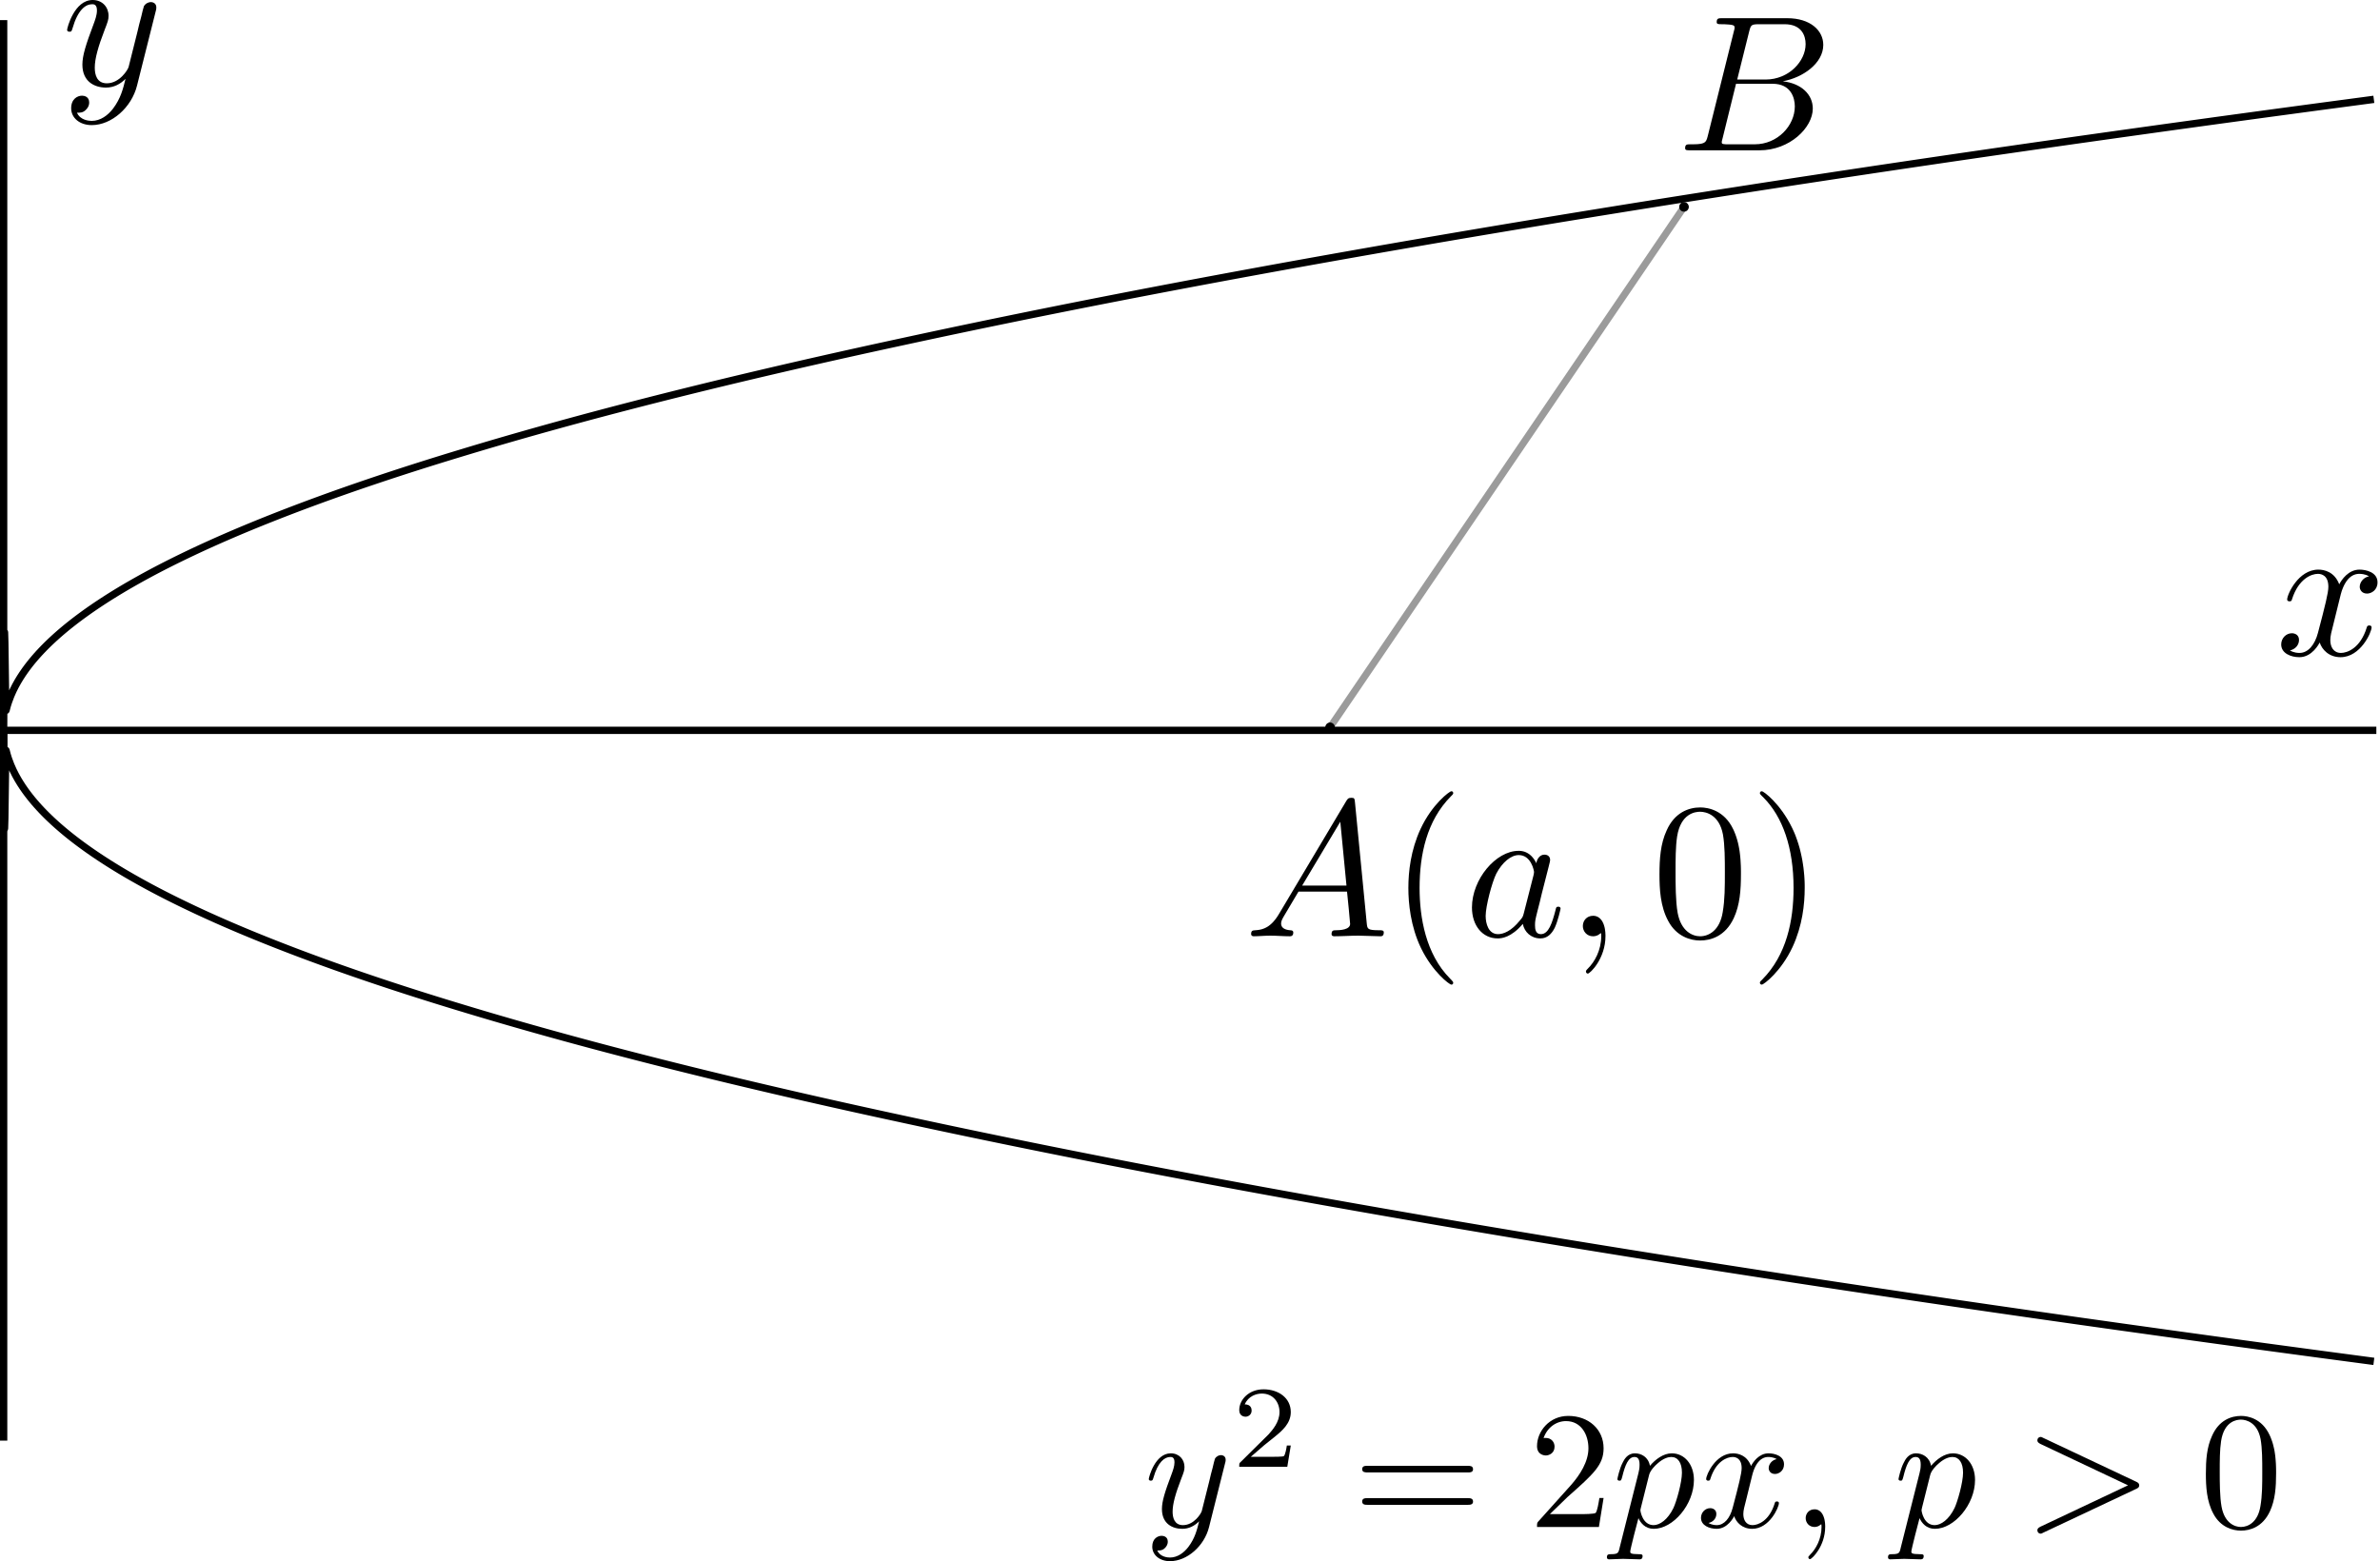 <?xml version="1.0" encoding="UTF-8" standalone="no"?>
<!-- Created with Inkscape (http://www.inkscape.org/) -->

<svg
   xmlns:dc="http://purl.org/dc/elements/1.1/"
   xmlns:cc="http://creativecommons.org/ns#"
   xmlns:rdf="http://www.w3.org/1999/02/22-rdf-syntax-ns#"
   xmlns:svg="http://www.w3.org/2000/svg"
   xmlns="http://www.w3.org/2000/svg"
   xmlns:sodipodi="http://sodipodi.sourceforge.net/DTD/sodipodi-0.dtd"
   xmlns:inkscape="http://www.inkscape.org/namespaces/inkscape"
   inkscape:version="0.48.3.1 r9886"
   version="1.1"
   id="svg2"
   height="427.539"
   width="651.582"
   sodipodi:docname="New document 1">
  <sodipodi:namedview
     id="base"
     pagecolor="#ffffff"
     bordercolor="#666666"
     borderopacity="1.0"
     inkscape:pageopacity="0.0"
     inkscape:pageshadow="2"
     inkscape:zoom="0.50647962"
     inkscape:cx="-42.566716"
     inkscape:cy="-27.150849"
     inkscape:document-units="px"
     inkscape:current-layer="layer1"
     showgrid="false"
     inkscape:window-width="1301"
     inkscape:window-height="744"
     inkscape:window-x="65"
     inkscape:window-y="24"
     inkscape:window-maximized="1"
     showborder="false"
     inkscape:showpageshadow="false"
     fit-margin-top="0"
     fit-margin-left="0"
     fit-margin-right="0"
     fit-margin-bottom="0" />
  <defs
     id="defs4">
    <marker
       style="overflow:visible"
       id="Arrow2Lstart"
       refX="0"
       refY="0"
       orient="auto"
       inkscape:stockid="Arrow2Lstart">
      <path
         transform="matrix(1.1,0,0,1.1,1.1,0)"
         d="M 8.719,4.034 -2.207,0.016 8.719,-4.002 c -1.745,2.372 -1.735,5.617 -6e-7,8.035 z"
         style="fill-rule:evenodd;stroke-width:0.625;stroke-linejoin:round"
         id="path4170"
         inkscape:connector-curvature="0" />
    </marker>
    <marker
       style="overflow:visible"
       id="DotM"
       refX="0"
       refY="0"
       orient="auto"
       inkscape:stockid="DotM">
      <path
         transform="matrix(0.4,0,0,0.4,2.96,0.4)"
         style="fill-rule:evenodd;stroke:#000000;stroke-width:1pt"
         d="m -2.5,-1 c 0,2.76 -2.24,5 -5,5 -2.76,0 -5,-2.24 -5,-5 0,-2.76 2.24,-5 5,-5 2.76,0 5,2.24 5,5 z"
         id="path4216"
         inkscape:connector-curvature="0" />
    </marker>
  </defs>
  <g
     id="layer1"
     inkscape:groupmode="layer"
     inkscape:label="Layer 1"
     transform="translate(-38.488,-71.491)">
    <path
       id="path3840"
       title="-2*sqrt(x)"
       d="m 39.488,271.482 c 0.217,57.652 0.433,4.558 0.65,5.469 0.217,0.912 0.433,1.621 0.65,2.265 0.217,0.645 0.433,1.212 0.65,1.738 0.217,0.526 0.433,1.01 0.65,1.466 0.217,0.456 0.433,0.883 0.65,1.291 0.217,0.408 0.433,0.795 0.65,1.167 0.217,0.372 0.433,0.729 0.65,1.073 0.217,0.345 0.433,0.677 0.65,0.999 0.217,0.322 0.433,0.635 0.65,0.938 0.217,0.304 0.433,0.599 0.65,0.888 0.217,0.288 0.433,0.569 0.65,0.844 0.217,0.275 0.433,0.543 0.65,0.807 0.217,0.263 0.433,0.521 0.65,0.774 0.217,0.253 0.433,0.501 0.65,0.744 0.217,0.244 0.433,0.483 0.65,0.718 0.217,0.235 0.433,0.467 0.65,0.695 0.217,0.228 0.433,0.452 0.65,0.673 0.217,0.221 0.433,0.439 0.65,0.654 0.217,0.215 0.433,0.427 0.65,0.636 0.217,0.209 0.433,0.415 0.65,0.619 0.217,0.204 0.433,0.405 0.65,0.604 0.217,0.199 0.433,0.395 0.65,0.59 0.217,0.194 0.433,0.386 0.65,0.577 0.217,0.19 0.433,0.378 0.65,0.564 0.217,0.186 0.433,0.37 0.65,0.553 0.217,0.182 0.433,0.363 0.65,0.542 0.217,0.179 0.433,0.356 0.65,0.531 0.217,0.175 0.433,0.349 0.65,0.522 0.217,0.172 0.433,0.343 0.65,0.512 0.217,0.169 0.433,0.337 0.65,0.504 0.217,0.166 0.433,0.331 0.65,0.495 0.217,0.164 0.433,0.326 0.65,0.487 0.217,0.161 0.433,0.321 0.65,0.48 0.217,0.159 0.433,0.316 0.65,0.472 0.217,0.156 0.433,0.312 0.65,0.466 0.217,0.154 0.433,0.307 0.65,0.459 0.217,0.152 0.433,0.303 0.65,0.453 0.217,0.15 0.433,0.299 0.65,0.447 0.217,0.148 0.433,0.295 0.65,0.441 0.217,0.146 0.433,0.291 0.65,0.435 0.217,0.144 0.433,0.287 0.65,0.43 0.217,0.142 0.433,0.284 0.65,0.425 0.217,0.141 0.433,0.28 0.65,0.419 0.217,0.139 0.433,0.277 0.65,0.415 0.217,0.137 0.433,0.274 0.65,0.41 0.217,0.136 0.433,0.271 0.65,0.405 0.217,0.134 0.433,0.268 0.65,0.401 0.217,0.133 0.433,0.265 0.65,0.397 0.217,0.132 0.433,0.262 0.65,0.393 0.217,0.13 0.433,0.26 0.65,0.389 0.217,0.129 0.433,0.257 0.65,0.385 0.217,0.128 0.433,0.255 0.65,0.381 0.217,0.126 0.433,0.252 0.65,0.377 0.217,0.125 0.433,0.25 0.65,0.374 0.217,0.124 0.433,0.248 0.65,0.37 0.217,0.123 0.433,0.245 0.65,0.367 0.217,0.122 0.433,0.243 0.65,0.364 0.217,0.121 0.433,0.241 0.65,0.361 0.217,0.12 0.433,0.239 0.65,0.358 0.217,0.119 0.433,0.237 0.65,0.355 0.217,0.118 0.433,0.235 0.65,0.352 0.217,0.117 0.433,0.233 0.65,0.349 0.217,0.116 0.433,0.231 0.65,0.346 0.217,0.115 0.433,0.229 0.65,0.343 0.217,0.114 0.433,0.227 0.65,0.341 0.217,0.113 0.433,0.226 0.65,0.338 0.217,0.112 0.433,0.224 0.65,0.335 0.217,0.111 0.433,0.222 0.65,0.333 0.217,0.111 0.433,0.221 0.65,0.33 0.217,0.11 0.433,0.219 0.65,0.328 0.217,0.109 0.433,0.218 0.65,0.326 0.217,0.108 0.433,0.216 0.65,0.323 0.217,0.107 0.433,0.214 0.65,0.321 0.217,0.107 0.433,0.213 0.65,0.319 0.217,0.106 0.433,0.212 0.65,0.317 0.217,0.105 0.433,0.21 0.65,0.315 0.217,0.105 0.433,0.209 0.65,0.313 0.217,0.104 0.433,0.207 0.65,0.311 0.217,0.103 0.433,0.206 0.65,0.309 0.217,0.103 0.433,0.205 0.65,0.307 0.217,0.102 0.433,0.204 0.65,0.305 0.217,0.101 0.433,0.202 0.65,0.303 0.217,0.101 0.433,0.201 0.65,0.301 0.217,0.1 0.433,0.2 0.65,0.299 0.217,0.1 0.433,0.199 0.65,0.297 0.217,0.099 0.433,0.197 0.65,0.296 0.217,0.098 0.433,0.196 0.65,0.294 0.217,0.098 0.433,0.195 0.65,0.292 0.217,0.097 0.433,0.194 0.65,0.291 0.217,0.097 0.433,0.193 0.65,0.289 0.217,0.096 0.433,0.192 0.65,0.287 0.217,0.096 0.433,0.191 0.65,0.286 0.217,0.095 0.433,0.19 0.65,0.284 0.217,0.095 0.433,0.189 0.65,0.283 0.217,0.094 0.433,0.188 0.65,0.281 0.217,0.093 0.433,0.187 0.65,0.28 0.217,0.093 0.433,0.186 0.65,0.278 0.217,0.093 0.433,0.185 0.65,0.277 0.217,0.092 0.433,0.184 0.65,0.276 0.217,0.092 0.433,0.183 0.65,0.274 0.217,0.091 0.433,0.182 0.65,0.273 0.217,0.091 0.433,0.181 0.65,0.271 0.217,0.09 0.433,0.18 0.65,0.27 0.217,0.09 0.433,0.179 0.65,0.269 0.217,0.089 0.433,0.179 0.65,0.268 0.217,0.089 0.433,0.178 0.65,0.266 0.217,0.088 0.433,0.177 0.65,0.265 0.217,0.088 0.433,0.176 0.65,0.264 0.217,0.088 0.433,0.175 0.65,0.263 0.217,0.087 0.433,0.174 0.65,0.261 0.217,0.087 0.433,0.174 0.65,0.26 0.217,0.086 0.433,0.173 0.65,0.259 0.217,0.086 0.433,0.172 0.65,0.258 0.217,0.086 0.433,0.171 0.65,0.257 0.217,0.085 0.433,0.171 0.65,0.256 0.217,0.085 0.433,0.17 0.65,0.254 0.217,0.085 0.433,0.169 0.65,0.253 0.217,0.084 0.433,0.168 0.65,0.252 0.217,0.084 0.433,0.168 0.65,0.251 0.217,0.084 0.433,0.167 0.65,0.25 0.217,0.083 0.433,0.166 0.65,0.249 0.217,0.083 0.433,0.166 0.65,0.248 0.217,0.083 0.433,0.165 0.65,0.247 0.217,0.082 0.433,0.164 0.65,0.246 0.217,0.082 0.433,0.164 0.65,0.245 0.217,0.082 0.433,0.163 0.65,0.244 0.217,0.081 0.433,0.162 0.65,0.243 0.217,0.081 0.433,0.162 0.65,0.242 0.217,0.081 0.433,0.161 0.65,0.241 0.217,0.08 0.433,0.16 0.65,0.24 0.217,0.08 0.433,0.16 0.65,0.239 0.217,0.08 0.433,0.159 0.65,0.238 0.217,0.079 0.433,0.159 0.65,0.238 0.217,0.079 0.433,0.158 0.65,0.237 0.217,0.079 0.433,0.157 0.65,0.236 0.217,0.078 0.433,0.157 0.65,0.235 0.217,0.078 0.433,0.156 0.65,0.234 0.217,0.078 0.433,0.156 0.65,0.233 0.217,0.078 0.433,0.155 0.65,0.232 0.217,0.077 0.433,0.154 0.65,0.232 0.217,0.077 0.433,0.154 0.65,0.231 0.217,0.077 0.433,0.153 0.65,0.23 0.217,0.076 0.433,0.153 0.65,0.229 0.217,0.076 0.433,0.152 0.65,0.228 0.217,0.076 0.433,0.152 0.65,0.227 0.217,0.076 0.433,0.151 0.65,0.227 0.217,0.075 0.433,0.151 0.65,0.226 0.217,0.075 0.433,0.15 0.65,0.225 0.217,0.075 0.433,0.15 0.65,0.224 0.217,0.075 0.433,0.149 0.65,0.224 0.217,0.074 0.433,0.149 0.65,0.223 0.217,0.074 0.433,0.148 0.65,0.222 0.217,0.074 0.433,0.148 0.65,0.221 0.217,0.074 0.433,0.147 0.65,0.221 0.217,0.073 0.433,0.147 0.65,0.22 0.217,0.073 0.433,0.146 0.65,0.219 0.217,0.073 0.433,0.146 0.65,0.219 0.217,0.073 0.433,0.145 0.65,0.218 0.217,0.072 0.433,0.145 0.65,0.217 0.217,0.072 0.433,0.144 0.65,0.217 0.217,0.072 0.433,0.144 0.65,0.216 0.217,0.072 0.433,0.144 0.65,0.215 0.217,0.072 0.433,0.143 0.65,0.215 0.217,0.071 0.433,0.143 0.65,0.214 0.217,0.071 0.433,0.142 0.65,0.213 0.217,0.071 0.433,0.142 0.65,0.213 0.217,0.071 0.433,0.141 0.65,0.212 0.217,0.07 0.433,0.141 0.65,0.211 0.217,0.07 0.433,0.141 0.65,0.211 0.217,0.07 0.433,0.14 0.65,0.21 0.217,0.07 0.433,0.14 0.65,0.209 0.217,0.07 0.433,0.139 0.65,0.209 0.217,0.07 0.433,0.139 0.65,0.208 0.217,0.069 0.433,0.139 0.65,0.208 0.217,0.069 0.433,0.138 0.65,0.207 0.217,0.069 0.433,0.138 0.65,0.206 0.217,0.069 0.433,0.137 0.65,0.206 0.217,0.069 0.433,0.137 0.65,0.205 0.217,0.068 0.433,0.137 0.65,0.205 0.217,0.068 0.433,0.136 0.65,0.204 0.217,0.068 0.433,0.136 0.65,0.204 0.217,0.068 0.433,0.135 0.65,0.203 0.217,0.068 0.433,0.135 0.65,0.202 0.217,0.067 0.433,0.135 0.65,0.202 0.217,0.067 0.433,0.134 0.65,0.201 0.217,0.067 0.433,0.134 0.65,0.201 0.217,0.067 0.433,0.134 0.65,0.2 0.217,0.067 0.433,0.133 0.65,0.2 0.217,0.067 0.433,0.133 0.65,0.199 0.217,0.066 0.433,0.133 0.65,0.199 0.217,0.066 0.433,0.132 0.65,0.198 0.217,0.066 0.433,0.132 0.65,0.198 0.217,0.066 0.433,0.131 0.65,0.197 0.217,0.066 0.433,0.131 0.65,0.197 0.217,0.065 0.433,0.131 0.65,0.196 0.217,0.065 0.433,0.13 0.65,0.196 0.217,0.065 0.433,0.13 0.65,0.195 0.217,0.065 0.433,0.13 0.65,0.195 0.217,0.065 0.433,0.129 0.65,0.194 0.217,0.065 0.433,0.129 0.65,0.194 0.217,0.065 0.433,0.129 0.65,0.193 0.217,0.064 0.433,0.129 0.65,0.193 0.217,0.064 0.433,0.128 0.65,0.192 0.217,0.064 0.433,0.128 0.65,0.192 0.217,0.064 0.433,0.128 0.65,0.191 0.217,0.064 0.433,0.127 0.65,0.191 0.217,0.064 0.433,0.127 0.65,0.19 0.217,0.063 0.433,0.127 0.65,0.19 0.217,0.063 0.433,0.126 0.65,0.189 0.217,0.063 0.433,0.126 0.65,0.189 0.217,0.063 0.433,0.126 0.65,0.188 0.217,0.063 0.433,0.125 0.65,0.188 0.217,0.063 0.433,0.125 0.65,0.188 0.217,0.062 0.433,0.125 0.65,0.187 0.217,0.062 0.433,0.125 0.65,0.187 0.217,0.062 0.433,0.124 0.65,0.186 0.217,0.062 0.433,0.124 0.65,0.186 0.217,0.062 0.433,0.124 0.65,0.185 0.217,0.062 0.433,0.123 0.65,0.185 0.217,0.062 0.433,0.123 0.65,0.185 0.217,0.061 0.433,0.123 0.65,0.184 0.217,0.061 0.433,0.123 0.65,0.184 0.217,0.061 0.433,0.122 0.65,0.183 0.217,0.061 0.433,0.122 0.65,0.183 0.217,0.061 0.433,0.122 0.65,0.183 0.217,0.061 0.433,0.121 0.65,0.182 0.217,0.061 0.433,0.121 0.65,0.182 0.217,0.06 0.433,0.121 0.65,0.181 0.217,0.06 0.433,0.121 0.65,0.181 0.217,0.06 0.433,0.12 0.65,0.181 0.217,0.06 0.433,0.12 0.65,0.18 0.217,0.06 0.433,0.12 0.65,0.18 0.217,0.06 0.433,0.12 0.65,0.179 0.217,0.06 0.433,0.119 0.65,0.179 0.217,0.06 0.433,0.119 0.65,0.179 0.217,0.059 0.433,0.119 0.65,0.178 0.217,0.059 0.433,0.119 0.65,0.178 0.217,0.059 0.433,0.118 0.65,0.177 0.217,0.059 0.433,0.118 0.65,0.177 0.217,0.059 0.433,0.118 0.65,0.177 0.217,0.059 0.433,0.118 0.65,0.176 0.217,0.059 0.433,0.117 0.65,0.176 0.217,0.059 0.433,0.117 0.65,0.176 0.217,0.059 0.433,0.117 0.65,0.175 0.217,0.058 0.433,0.117 0.65,0.175 0.217,0.058 0.433,0.116 0.65,0.175 0.217,0.058 0.433,0.116 0.65,0.174 0.217,0.058 0.433,0.116 0.65,0.174 0.217,0.058 0.433,0.116 0.65,0.173 0.217,0.058 0.433,0.115 0.65,0.173 0.217,0.058 0.433,0.115 0.65,0.173 0.217,0.058 0.433,0.115 0.65,0.172 0.217,0.057 0.433,0.115 0.65,0.172 0.217,0.057 0.433,0.115 0.65,0.172 0.217,0.057 0.433,0.114 0.65,0.171 0.217,0.057 0.433,0.114 0.65,0.171 0.217,0.057 0.433,0.114 0.65,0.171 0.217,0.057 0.433,0.114 0.65,0.17 0.217,0.057 0.433,0.113 0.65,0.17 0.217,0.057 0.433,0.113 0.65,0.17 0.217,0.057 0.433,0.113 0.65,0.169 0.217,0.056 0.433,0.113 0.65,0.169 0.217,0.056 0.433,0.113 0.65,0.169 0.217,0.056 0.433,0.112 0.65,0.168 0.217,0.056 0.433,0.112 0.65,0.168 0.217,0.056 0.433,0.112 0.65,0.168 0.217,0.056 0.433,0.112 0.65,0.168 0.217,0.056 0.433,0.112 0.65,0.167 0.217,0.056 0.433,0.111 0.65,0.167 0.217,0.056 0.433,0.111 0.65,0.167 0.217,0.056 0.433,0.111 0.65,0.166 0.217,0.055 0.433,0.111 0.65,0.166 0.217,0.055 0.433,0.111 0.65,0.166 0.217,0.055 0.433,0.11 0.65,0.165 0.217,0.055 0.433,0.11 0.65,0.165 0.217,0.055 0.433,0.11 0.65,0.165 0.217,0.055 0.433,0.11 0.65,0.164 0.217,0.055 0.433,0.11 0.65,0.164 0.217,0.055 0.433,0.109 0.65,0.164 0.217,0.055 0.433,0.109 0.65,0.164 0.217,0.054 0.433,0.109 0.65,0.163 0.217,0.054 0.433,0.109 0.65,0.163 0.217,0.054 0.433,0.109 0.65,0.163 0.217,0.054 0.433,0.108 0.65,0.162 0.217,0.054 0.433,0.108 0.65,0.162 0.217,0.054 0.433,0.108 0.65,0.162 0.217,0.054 0.433,0.108 0.65,0.162 0.217,0.054 0.433,0.108 0.65,0.161 0.217,0.054 0.433,0.107 0.65,0.161 0.217,0.054 0.433,0.107 0.65,0.161 0.217,0.053 0.433,0.107 0.65,0.16 0.217,0.053 0.433,0.107 0.65,0.16 0.217,0.053 0.433,0.107 0.65,0.16 0.217,0.053 0.433,0.106 0.65,0.16 0.217,0.053 0.433,0.106 0.65,0.159 0.217,0.053 0.433,0.106 0.65,0.159 0.217,0.053 0.433,0.106 0.65,0.159 0.217,0.053 0.433,0.106 0.65,0.159 0.217,0.053 0.433,0.106 0.65,0.158 0.217,0.053 0.433,0.105 0.65,0.158 0.217,0.053 0.433,0.105 0.65,0.158 0.217,0.052 0.433,0.105 0.65,0.158 0.217,0.052 0.433,0.105 0.65,0.157 0.217,0.052 0.433,0.105 0.65,0.157 0.217,0.052 0.433,0.105 0.65,0.157 0.217,0.052 0.433,0.104 0.65,0.156 0.217,0.052 0.433,0.104 0.65,0.156 0.217,0.052 0.433,0.104 0.65,0.156 0.217,0.052 0.433,0.104 0.65,0.156 0.217,0.052 0.433,0.104 0.65,0.155 0.217,0.052 0.433,0.104 0.65,0.155 0.217,0.052 0.433,0.103 0.65,0.155 0.217,0.052 0.433,0.103 0.65,0.155 0.217,0.051 0.433,0.103 0.65,0.154 0.217,0.051 0.433,0.103 0.65,0.154 0.217,0.051 0.433,0.103 0.65,0.154 0.217,0.051 0.433,0.103 0.65,0.154 0.217,0.051 0.433,0.102 0.65,0.153 0.217,0.051 0.433,0.102 0.65,0.153 0.217,0.051 0.433,0.102 0.65,0.153 0.217,0.051 0.433,0.102 0.65,0.153 0.217,0.051 0.433,0.102 0.65,0.153 0.217,0.051 0.433,0.102 0.65,0.152 0.217,0.051 0.433,0.101 0.65,0.152 0.217,0.051 0.433,0.101 0.65,0.152 0.217,0.051 0.433,0.101 0.65,0.152 0.217,0.051 0.433,0.101 0.65,0.151 0.217,0.05 0.433,0.101 0.65,0.151 0.217,0.05 0.433,0.101 0.65,0.151 0.217,0.05 0.433,0.1 0.65,0.151 0.217,0.05 0.433,0.1 0.65,0.15 0.217,0.05 0.433,0.1 0.65,0.15 0.217,0.05 0.433,0.1 0.65,0.15 0.217,0.05 0.433,0.1 0.65,0.15 0.217,0.05 0.433,0.1 0.65,0.15 0.217,0.05 0.433,0.1 0.65,0.149 0.217,0.05 0.433,0.099 0.65,0.149 0.217,0.05 0.433,0.099 0.65,0.149 0.217,0.05 0.433,0.099 0.65,0.149 0.217,0.05 0.433,0.099 0.65,0.148 0.217,0.049 0.433,0.099 0.65,0.148 0.217,0.049 0.433,0.099 0.65,0.148 0.217,0.049 0.433,0.099 0.65,0.148 0.217,0.049 0.433,0.098 0.65,0.148 0.217,0.049 0.433,0.098 0.65,0.147 0.217,0.049 0.433,0.098 0.65,0.147 0.217,0.049 0.433,0.098 0.65,0.147 0.217,0.049 0.433,0.098 0.65,0.147 0.217,0.049 0.433,0.098 0.65,0.146 0.217,0.049 0.433,0.098 0.65,0.146 0.217,0.049 0.433,0.097 0.65,0.146 0.217,0.049 0.433,0.097 0.65,0.146 0.217,0.049 0.433,0.097 0.65,0.146 0.217,0.049 0.433,0.097 0.65,0.145 0.217,0.049 0.433,0.097 0.65,0.145 0.217,0.048 0.433,0.097 0.65,0.145 0.217,0.048 0.433,0.097 0.65,0.145 0.217,0.048 0.433,0.097 0.65,0.145 0.217,0.048 0.433,0.096 0.65,0.144 0.217,0.048 0.433,0.096 0.65,0.144 0.217,0.048 0.433,0.096 0.65,0.144 0.217,0.048 0.433,0.096 0.65,0.144 0.217,0.048 0.433,0.096 0.65,0.144 0.217,0.048 0.433,0.096 0.65,0.143 0.217,0.048 0.433,0.096 0.65,0.143 0.217,0.048 0.433,0.095 0.65,0.143 0.217,0.048 0.433,0.095 0.65,0.143 0.217,0.048 0.433,0.095 0.65,0.143 0.217,0.048 0.433,0.095 0.65,0.142 0.217,0.047 0.433,0.095 0.65,0.142 0.217,0.047 0.433,0.095 0.65,0.142 0.217,0.047 0.433,0.095 0.65,0.142 0.217,0.047 0.433,0.095 0.65,0.142 0.217,0.047 0.433,0.094 0.65,0.141 0.217,0.047 0.433,0.094 0.65,0.141 0.217,0.047 0.433,0.094 0.65,0.141 0.217,0.047 0.433,0.094 0.65,0.141 0.217,0.047 0.433,0.094 0.65,0.141 0.217,0.047 0.433,0.094 0.65,0.141 0.217,0.047 0.433,0.094 0.65,0.14 0.217,0.047 0.433,0.093 0.65,0.14 0.217,0.047 0.433,0.093 0.65,0.14 0.217,0.047 0.433,0.093 0.65,0.14 0.217,0.047 0.433,0.093 0.65,0.14 0.217,0.046 0.433,0.093 0.65,0.139 0.217,0.046 0.433,0.093 0.65,0.139 0.217,0.046 0.433,0.093 0.65,0.139 0.217,0.046 0.433,0.093 0.65,0.139 0.217,0.046 0.433,0.092 0.65,0.139 0.217,0.046 0.433,0.092 0.65,0.139 0.217,0.046 0.433,0.092 0.65,0.138 0.217,0.046 0.433,0.092 0.65,0.138 0.217,0.046 0.433,0.092 0.65,0.138 0.217,0.046 0.433,0.092 0.65,0.138 0.217,0.046 0.433,0.092 0.65,0.138 0.217,0.046 0.433,0.092 0.65,0.138 0.217,0.046 0.433,0.092 0.65,0.137 0.217,0.046 0.433,0.091 0.65,0.137 0.217,0.046 0.433,0.091 0.65,0.137 0.217,0.046 0.433,0.091 0.65,0.137 0.217,0.046 0.433,0.091 0.65,0.137 0.217,0.045 0.433,0.091 0.65,0.136 0.217,0.045 0.433,0.091 0.65,0.136 0.217,0.045 0.433,0.091 0.65,0.136 0.217,0.045 0.433,0.091 0.65,0.136 0.217,0.045 0.433,0.091 0.65,0.136 0.217,0.045 0.433,0.09 0.65,0.136 0.217,0.045 0.433,0.09 0.65,0.135 0.217,0.045 0.433,0.09 0.65,0.135 0.217,0.045 0.433,0.09 0.65,0.135 0.217,0.045 0.433,0.09 0.65,0.135 0.217,0.045 0.433,0.09 0.65,0.135 0.217,0.045 0.433,0.09 0.65,0.135 0.217,0.045 0.433,0.09 0.65,0.134 0.217,0.045 0.433,0.09 0.65,0.134 0.217,0.045 0.433,0.089 0.65,0.134 0.217,0.045 0.433,0.089 0.65,0.134 0.217,0.045 0.433,0.089 0.65,0.134 0.217,0.045 0.433,0.089 0.65,0.134 0.217,0.044 0.433,0.089 0.65,0.134 0.217,0.044 0.433,0.089 0.65,0.133 0.217,0.044 0.433,0.089 0.65,0.133 0.217,0.044 0.433,0.089 0.65,0.133 0.217,0.044 0.433,0.089 0.65,0.133 0.217,0.044 0.433,0.088 0.65,0.133 0.217,0.044 0.433,0.088 0.65,0.133 0.217,0.044 0.433,0.088 0.65,0.132 0.217,0.044 0.433,0.088 0.65,0.132 0.217,0.044 0.433,0.088 0.65,0.132 0.217,0.044 0.433,0.088 0.65,0.132 0.217,0.044 0.433,0.088 0.65,0.132 0.217,0.044 0.433,0.088 0.65,0.132 0.217,0.044 0.433,0.088 0.65,0.132 0.217,0.044 0.433,0.088 0.65,0.131 0.217,0.044 0.433,0.087 0.65,0.131 0.217,0.044 0.433,0.087 0.65,0.131 0.217,0.044 0.433,0.087 0.65,0.131 0.217,0.044 0.433,0.087 0.65,0.131 0.217,0.044 0.433,0.087 0.65,0.131 0.217,0.043 0.433,0.087 0.65,0.13 0.217,0.043 0.433,0.087 0.65,0.13 0.217,0.043 0.433,0.087 0.65,0.13 0.217,0.043 0.433,0.087 0.65,0.13 0.217,0.043 0.433,0.087 0.65,0.13 0.217,0.043 0.433,0.086 0.65,0.13 0.217,0.043 0.433,0.086 0.65,0.13 0.217,0.043 0.433,0.086 0.65,0.129 0.217,0.043 0.433,0.086 0.65,0.129 0.217,0.043 0.433,0.086 0.65,0.129 0.217,0.043 0.433,0.086 0.65,0.129 0.217,0.043 0.433,0.086 0.65,0.129 0.217,0.043 0.433,0.086 0.65,0.129 0.217,0.043 0.433,0.086 0.65,0.129 0.217,0.043 0.433,0.086 0.65,0.128 0.217,0.043 0.433,0.086 0.65,0.128 0.217,0.043 0.433,0.085 0.65,0.128 0.217,0.043 0.433,0.085 0.65,0.128 0.217,0.043 0.433,0.085 0.65,0.128 0.217,0.043 0.433,0.085 0.65,0.128 0.217,0.043 0.433,0.085 0.65,0.128 0.217,0.043 0.433,0.085 0.65,0.127 0.217,0.043 0.433,0.085 0.65,0.127 0.217,0.042 0.433,0.085 0.65,0.127 0.217,0.042 0.433,0.085 0.65,0.127 0.217,0.042 0.433,0.085 0.65,0.127 0.217,0.042 0.433,0.085 0.65,0.127 0.217,0.042 0.433,0.084 0.65,0.127 0.217,0.042 0.433,0.084 0.65,0.126 0.217,0.042 0.433,0.084 0.65,0.126 0.217,0.042 0.433,0.084 0.65,0.126 0.217,0.042 0.433,0.084 0.65,0.126 0.217,0.042 0.433,0.084 0.65,0.126 0.217,0.042 0.433,0.084 0.65,0.126 0.217,0.042 0.433,0.084 0.65,0.126 0.217,0.042 0.433,0.084 0.65,0.126 0.217,0.042 0.433,0.084 0.65,0.125 0.217,0.042 0.433,0.084 0.65,0.125 0.217,0.042 0.433,0.083 0.65,0.125 0.217,0.042 0.433,0.083 0.65,0.125 0.217,0.042 0.433,0.083 0.65,0.125 0.217,0.042 0.433,0.083 0.65,0.125 0.217,0.042 0.433,0.083 0.65,0.125 0.217,0.042 0.433,0.083 0.65,0.124 0.217,0.042 0.433,0.083 0.65,0.124 0.217,0.041 0.433,0.083 0.65,0.124 0.217,0.041 0.433,0.083 0.65,0.124 0.217,0.041 0.433,0.083 0.65,0.124 0.217,0.041 0.433,0.083 0.65,0.124 0.217,0.041 0.433,0.083 0.65,0.124 0.217,0.041 0.433,0.082 0.65,0.124 0.217,0.041 0.433,0.082 0.65,0.123 0.217,0.041 0.433,0.082 0.65,0.123 0.217,0.041 0.433,0.082 0.65,0.123 0.217,0.041 0.433,0.082 0.65,0.123 0.217,0.041 0.433,0.082 0.65,0.123 0.217,0.041 0.433,0.082 0.65,0.123 0.217,0.041 0.433,0.082 0.65,0.123 0.217,0.041 0.433,0.082 0.65,0.123 0.217,0.041 0.433,0.082 0.65,0.122 0.217,0.041 0.433,0.082 0.65,0.122 0.217,0.041 0.433,0.082 0.65,0.122 0.217,0.041 0.433,0.081 0.65,0.122 0.217,0.041 0.433,0.081 0.65,0.122 0.217,0.041 0.433,0.081 0.65,0.122 0.217,0.041 0.433,0.081 0.65,0.122 0.217,0.041 0.433,0.081 0.65,0.122 0.217,0.041 0.433,0.081 0.65,0.122 0.217,0.041 0.433,0.081 0.65,0.121 0.217,0.04 0.433,0.081 0.65,0.121 0.217,0.04 0.433,0.081 0.65,0.121 0.217,0.04 0.433,0.081 0.65,0.121 0.217,0.04 0.433,0.081 0.65,0.121 0.217,0.04 0.433,0.081 0.65,0.121 0.217,0.04 0.433,0.081 0.65,0.121 0.217,0.04 0.433,0.08 0.65,0.121 0.217,0.04 0.433,0.08 0.65,0.12 0.217,0.04 0.433,0.08 0.65,0.12 0.217,0.04 0.433,0.08 0.65,0.12 0.217,0.04 0.433,0.08 0.65,0.12 0.217,0.04 0.433,0.08 0.65,0.12 0.217,0.04 0.433,0.08 0.65,0.12 0.217,0.04 0.433,0.08 0.65,0.12 0.217,0.04 0.433,0.08 0.65,0.12 0.217,0.04 0.433,0.08 0.65,0.12 0.217,0.04 0.433,0.08 0.65,0.119 0.217,0.04 0.433,0.08 0.65,0.119 0.217,0.04 0.433,0.08 0.65,0.119 0.217,0.04 0.433,0.079 0.65,0.119 0.217,0.04 0.433,0.079 0.65,0.119 0.217,0.04 0.433,0.079 0.65,0.119 0.217,0.04 0.433,0.079 0.65,0.119 0.217,0.04 0.433,0.079 0.65,0.119 0.217,0.04 0.433,0.079 0.65,0.118 0.217,0.04 0.433,0.079 0.65,0.118 0.217,0.039 0.433,0.079 0.65,0.118 0.217,0.039 0.433,0.079 0.65,0.118 0.217,0.039 0.433,0.079 0.65,0.118 0.217,0.039 0.433,0.079 0.65,0.118 0.217,0.039 0.433,0.079 0.65,0.118 0.217,0.039 0.433,0.079 0.65,0.118 0.217,0.039 0.433,0.078 0.65,0.118 0.217,0.039 0.433,0.078 0.65,0.118 0.217,0.039 0.433,0.078 0.65,0.117 0.217,0.039 0.433,0.078 0.65,0.117 0.217,0.039 0.433,0.078 0.65,0.117 0.217,0.039 0.433,0.078 0.65,0.117 0.217,0.039 0.433,0.078 0.65,0.117 0.217,0.039 0.433,0.078 0.65,0.117 0.217,0.039 0.433,0.078 0.65,0.117 0.217,0.039 0.433,0.078 0.65,0.117 0.217,0.039 0.433,0.078 0.65,0.117 0.217,0.039 0.433,0.078 0.65,0.116 0.217,0.039 0.433,0.078 0.65,0.116 0.217,0.039 0.433,0.077 0.65,0.116 0.217,0.039 0.433,0.077 0.65,0.116 0.217,0.039 0.433,0.077 0.65,0.116 0.217,0.039 0.433,0.077 0.65,0.116 0.217,0.039 0.433,0.077 0.65,0.116 0.217,0.039 0.433,0.077 0.65,0.116 0.217,0.038 0.433,0.077 0.65,0.116 0.217,0.038 0.433,0.077 0.65,0.116 0.217,0.038 0.433,0.077 0.65,0.115 0.217,0.038 0.433,0.077 0.65,0.115 0.217,0.038 0.433,0.077 0.65,0.115 0.217,0.038 0.433,0.077 0.65,0.115 0.217,0.038 0.433,0.077 0.65,0.115 0.217,0.038 0.433,0.077 0.65,0.115 0.217,0.038 0.433,0.076 0.65,0.115 0.217,0.038 0.433,0.076 0.65,0.115 0.217,0.038 0.433,0.076 0.65,0.115 0.217,0.038 0.433,0.076 0.65,0.114 0.217,0.038 0.433,0.076 0.65,0.114 0.217,0.038 0.433,0.076 0.65,0.114 0.217,0.038 0.433,0.076 0.65,0.114 0.217,0.038 0.433,0.076 0.65,0.114 0.217,0.038 0.433,0.076 0.65,0.114 0.217,0.038 0.433,0.076 0.65,0.114 0.217,0.038 0.433,0.076 0.65,0.114 0.217,0.038 0.433,0.076 0.65,0.114 0.217,0.038 0.433,0.076 0.65,0.114 0.217,0.038 0.433,0.076 0.65,0.114 0.217,0.038 0.433,0.076 0.65,0.113 0.217,0.038 0.433,0.076 0.65,0.113 0.217,0.038 0.433,0.075 0.65,0.113 0.217,0.038 0.433,0.075 0.65,0.113 0.217,0.038 0.433,0.075 0.65,0.113 0.217,0.038 0.433,0.075 0.65,0.113 0.217,0.038 0.433,0.075 0.65,0.113 0.217,0.038 0.433,0.075 0.65,0.113 0.217,0.038 0.433,0.075 0.65,0.113 0.217,0.037 0.433,0.075 0.65,0.113 0.217,0.037 0.433,0.075 0.65,0.112 0.217,0.037 0.433,0.075 0.65,0.112 0.217,0.037 0.433,0.075 0.65,0.112 0.217,0.037 0.433,0.075 0.65,0.112 0.217,0.037 0.433,0.075 0.65,0.112 0.217,0.037 0.433,0.075 0.65,0.112 0.217,0.037 0.433,0.075 0.65,0.112 0.217,0.037 0.433,0.074 0.65,0.112 0.217,0.037 0.433,0.074 0.65,0.112 0.217,0.037 0.433,0.074 0.65,0.112 0.217,0.037 0.433,0.074 0.65,0.112 0.217,0.037 0.433,0.074 0.65,0.111 0.217,0.037 0.433,0.074 0.65,0.111 0.217,0.037 0.433,0.074 0.65,0.111 0.217,0.037 0.433,0.074 0.65,0.111 0.217,0.037 0.433,0.074 0.65,0.111 0.217,0.037 0.433,0.074 0.65,0.111 0.217,0.037 0.433,0.074 0.65,0.111 0.217,0.037 0.433,0.074 0.65,0.111 0.217,0.037 0.433,0.074 0.65,0.111 0.217,0.037 0.433,0.074 0.65,0.111 0.217,0.037 0.433,0.074 0.65,0.111 0.217,0.037 0.433,0.074 0.65,0.11 0.217,0.037 0.433,0.074 0.65,0.11 0.217,0.037 0.433,0.073 0.65,0.11 0.217,0.037 0.433,0.073 0.65,0.11 0.217,0.037 0.433,0.073 0.65,0.11 0.217,0.037 0.433,0.073 0.65,0.11 0.217,0.037 0.433,0.073 0.65,0.11 0.217,0.037 0.433,0.073 0.65,0.11 0.217,0.037 0.433,0.073 0.65,0.11 0.217,0.037 0.433,0.073 0.65,0.11 0.217,0.036 0.433,0.073 0.65,0.11 0.217,0.036 0.433,0.073 0.65,0.109 0.217,0.036 0.433,0.073 0.65,0.109 0.217,0.036 0.433,0.073 0.65,0.109 0.217,0.036 0.433,0.073 0.65,0.109 0.217,0.036 0.433,0.073 0.65,0.109 0.217,0.036 0.433,0.073 0.65,0.109 0.217,0.036 0.433,0.073 0.65,0.109 0.217,0.036 0.433,0.073 0.65,0.109 0.217,0.036 0.433,0.072 0.65,0.109 0.217,0.036 0.433,0.072 0.65,0.109 0.217,0.036 0.433,0.072 0.65,0.109 0.217,0.036 0.433,0.072 0.65,0.108 0.217,0.036 0.433,0.072 0.65,0.108 0.217,0.036 0.433,0.072 0.65,0.108 0.217,0.036 0.433,0.072 0.65,0.108 0.217,0.036 0.433,0.072 0.65,0.108 0.217,0.036 0.433,0.072 0.65,0.108 0.217,0.036 0.433,0.072 0.65,0.108 0.217,0.036 0.433,0.072 0.65,0.108 0.217,0.036 0.433,0.072 0.65,0.108 0.217,0.036 0.433,0.072 0.65,0.108 0.217,0.036 0.433,0.072 0.65,0.108 0.217,0.036 0.433,0.072 0.65,0.108 0.217,0.036 0.433,0.072 0.65,0.107 0.217,0.036 0.433,0.072 0.65,0.107 0.217,0.036 0.433,0.072 0.65,0.107 0.217,0.036 0.433,0.071 0.65,0.107 0.217,0.036 0.433,0.071 0.65,0.107 0.217,0.036 0.433,0.071 0.65,0.107 0.217,0.036 0.433,0.071 0.65,0.107 0.217,0.036 0.433,0.071 0.65,0.107 0.217,0.036 0.433,0.071 0.65,0.107 0.217,0.036 0.433,0.071 0.65,0.107 0.217,0.036 0.433,0.071 0.65,0.107 0.217,0.035 0.433,0.071 0.65,0.107 0.217,0.035 0.433,0.071 0.65,0.106 0.217,0.035 0.433,0.071 0.65,0.106 0.217,0.035 0.433,0.071 0.65,0.106 0.217,0.035 0.433,0.071 0.65,0.106 0.217,0.035 0.433,0.071 0.65,0.106 0.217,0.035 0.433,0.071 0.65,0.106 0.217,0.035 0.433,0.071 0.65,0.106 0.217,0.035 0.433,0.071 0.65,0.106 0.217,0.035 0.433,0.071 0.65,0.106 0.217,0.035 0.433,0.07 0.65,0.106 0.217,0.035 0.433,0.07 0.65,0.106 0.217,0.035 0.433,0.07 0.65,0.106 0.217,0.035 0.433,0.07 0.65,0.106 0.217,0.035 0.433,0.07 0.65,0.105 0.217,0.035 0.433,0.07 0.65,0.105 0.217,0.035 0.433,0.07 0.65,0.105 0.217,0.035 0.433,0.07 0.65,0.105 0.217,0.035 0.433,0.07 0.65,0.105 0.217,0.035 0.433,0.07 0.65,0.105 0.217,0.035 0.433,0.07 0.65,0.105 0.217,0.035 0.433,0.07 0.65,0.105 0.217,0.035 0.433,0.07 0.65,0.105 0.217,0.035 0.433,0.07 0.65,0.105 0.217,0.035 0.433,0.07 0.65,0.105 0.217,0.035 0.433,0.07 0.65,0.105 0.217,0.035 0.433,0.07 0.65,0.105 0.217,0.035 0.433,0.07 0.65,0.104 0.217,0.035 0.433,0.07 0.65,0.104 0.217,0.035 0.433,0.07 0.65,0.104 0.217,0.035 0.433,0.07 0.65,0.104 0.217,0.035 0.433,0.069 0.65,0.104 0.217,0.035 0.433,0.069 0.65,0.104 0.217,0.035 0.433,0.069 0.65,0.104 0.217,0.035 0.433,0.069 0.65,0.104 0.217,0.035 0.433,0.069 0.65,0.104 0.217,0.035 0.433,0.069 0.65,0.104 0.217,0.035 0.433,0.069 0.65,0.104 0.217,0.035 0.433,0.069 0.65,0.104 0.217,0.035 0.433,0.069 0.65,0.104 0.217,0.035 0.433,0.069 0.65,0.103 0.217,0.035 0.433,0.069 0.65,0.103 0.217,0.035 0.433,0.069 0.65,0.103 0.217,0.034 0.433,0.069 0.65,0.103 0.217,0.034 0.433,0.069 0.65,0.103 0.217,0.034 0.433,0.069 0.65,0.103 0.217,0.034 0.433,0.069 0.65,0.103 0.217,0.034 0.433,0.069 0.65,0.103 0.217,0.034 0.433,0.069 0.65,0.103 0.217,0.034 0.433,0.069 0.65,0.103 0.217,0.034 0.433,0.069 0.65,0.103 0.217,0.034 0.433,0.068 0.65,0.103 0.217,0.034 0.433,0.068 0.65,0.103 0.217,0.034 0.433,0.068 0.65,0.103 0.217,0.034 0.433,0.068 0.65,0.102 0.217,0.034 0.433,0.068 0.65,0.102 0.217,0.034 0.433,0.068 0.65,0.102 0.217,0.034 0.433,0.068 0.65,0.102 0.217,0.034 0.433,0.068 0.65,0.102 0.217,0.034 0.433,0.068 0.65,0.102 0.217,0.034 0.433,0.068 0.65,0.102 0.217,0.034 0.433,0.068 0.65,0.102 0.217,0.034 0.433,0.068 0.65,0.102 0.217,0.034 0.433,0.068 0.65,0.102 0.217,0.034 0.433,0.068 0.65,0.102 0.217,0.034 0.433,0.068 0.65,0.102 0.217,0.034 0.433,0.068 0.65,0.102 0.217,0.034 0.433,0.068 0.65,0.102 0.217,0.034 0.433,0.068 0.65,0.101 0.217,0.034 0.433,0.068 0.65,0.101 0.217,0.034 0.433,0.068 0.65,0.101 0.217,0.034 0.433,0.068 0.65,0.101 0.217,0.034 0.433,0.068 0.65,0.101 0.217,0.034 0.433,0.067 0.65,0.101 0.217,0.034 0.433,0.067 0.65,0.101 0.217,0.034 0.433,0.067 0.65,0.101 0.217,0.034 0.433,0.067 0.65,0.101 0.217,0.034 0.433,0.067 0.65,0.101 0.217,0.034 0.433,0.067 0.65,0.101 0.217,0.034 0.433,0.067 0.65,0.101 0.217,0.034 0.433,0.067 0.65,0.101 0.217,0.034 0.433,0.067 0.65,0.101 0.217,0.034 0.433,0.067 0.65,0.1 0.217,0.034 0.433,0.067 0.65,0.1 0.217,0.034 0.433,0.067 0.65,0.1 0.217,0.033 0.433,0.067 0.65,0.1 0.217,0.033 0.433,0.067 0.65,0.1 0.217,0.033 0.433,0.067 0.65,0.1 0.217,0.033 0.433,0.067 0.65,0.1 0.217,0.033 0.433,0.067 0.65,0.1 0.217,0.033 0.433,0.067 0.65,0.1 0.217,0.033 0.433,0.067 0.65,0.1 0.217,0.033 0.433,0.067 0.65,0.1 0.217,0.033 0.433,0.067 0.65,0.1 0.217,0.033 0.433,0.067 0.65,0.1 0.217,0.033 0.433,0.066 0.65,0.1 0.217,0.033 0.433,0.066 0.65,0.1 0.217,0.033 0.433,0.066 0.65,0.1 0.217,0.033 0.433,0.066 0.65,0.099 0.217,0.033 0.433,0.066 0.65,0.099 0.217,0.033 0.433,0.066 0.65,0.099 0.217,0.033 0.433,0.066 0.65,0.099 0.217,0.033 0.433,0.066 0.65,0.099 0.217,0.033 0.433,0.066 0.65,0.099 0.217,0.033 0.433,0.066 0.65,0.099 0.217,0.033 0.433,0.066 0.65,0.099 0.217,0.033 0.433,0.066 0.65,0.099 0.217,0.033 0.433,0.066 0.65,0.099 0.217,0.033 0.433,0.066 0.65,0.099 0.217,0.033 0.433,0.066 0.65,0.099 0.217,0.033 0.433,0.066 0.65,0.099 0.217,0.033 0.433,0.066 0.65,0.099 0.217,0.033 0.433,0.066 0.65,0.099 0.217,0.033 0.433,0.066 0.65,0.099 0.217,0.033 0.433,0.066 0.65,0.098 0.217,0.033 0.433,0.066 0.65,0.098 0.217,0.033 0.433,0.066 0.65,0.098 0.217,0.033 0.433,0.066 0.65,0.098 0.217,0.033 0.433,0.065 0.65,0.098 0.217,0.033 0.433,0.065 0.65,0.098 0.217,0.033 0.433,0.065 0.65,0.098 0.217,0.033 0.433,0.065 0.65,0.098 0.217,0.033 0.433,0.065 0.65,0.098 0.217,0.033 0.433,0.065 0.65,0.098 0.217,0.033 0.433,0.065 0.65,0.098 0.217,0.033 0.433,0.065 0.65,0.098 0.217,0.033 0.433,0.065 0.65,0.098 0.217,0.033 0.433,0.065 0.65,0.098 0.217,0.033 0.433,0.065 0.65,0.098 0.217,0.033 0.433,0.065 0.65,0.097 0.217,0.033 0.433,0.065 0.65,0.097 0.217,0.032 0.433,0.065 0.65,0.097 0.217,0.032 0.433,0.065 0.65,0.097 0.217,0.032 0.433,0.065 0.65,0.097 0.217,0.032 0.433,0.065 0.65,0.097 0.217,0.032 0.433,0.065 0.65,0.097 0.217,0.032 0.433,0.065 0.65,0.097 0.217,0.032 0.433,0.065 0.65,0.097 0.217,0.032 0.433,0.065 0.65,0.097 0.217,0.032 0.433,0.065 0.65,0.097 0.217,0.032 0.433,0.065 0.65,0.097 0.217,0.032 0.433,0.065 0.65,0.097 0.217,0.032 0.433,0.064 0.65,0.097 0.217,0.032 0.433,0.064 0.65,0.097 0.217,0.032 0.433,0.064 0.65,0.097 0.217,0.032 0.433,0.064 0.65,0.097 0.217,0.032 0.433,0.064 0.65,0.096 0.217,0.032 0.433,0.064 0.65,0.096 0.217,0.032 0.433,0.064 0.65,0.096 0.217,0.032 0.433,0.064 0.65,0.096 0.217,0.032 0.433,0.064 0.65,0.096 0.217,0.032 0.433,0.064 0.65,0.096 0.217,0.032 0.433,0.064 0.65,0.096 0.217,0.032 0.433,0.064 0.65,0.096 0.217,0.032 0.433,0.064 0.65,0.096 0.217,0.032 0.433,0.064 0.65,0.096 0.217,0.032 0.433,0.064 0.65,0.096 0.217,0.032 0.433,0.064 0.65,0.096 0.217,0.032 0.433,0.064 0.65,0.096 0.217,0.032 0.433,0.064 0.65,0.096 0.217,0.032 0.433,0.064 0.65,0.096 0.217,0.032 0.433,0.064 0.65,0.096 0.217,0.032 0.433,0.064 0.65,0.096 0.217,0.032 0.433,0.064 0.65,0.095 0.217,0.032 0.433,0.064 0.65,0.095 0.217,0.032 0.433,0.064 0.65,0.095 0.217,0.032 0.433,0.064 0.65,0.095 0.217,0.032 0.433,0.064 0.65,0.095 0.217,0.032 0.433,0.063 0.65,0.095 0.217,0.032 0.433,0.063 0.65,0.095 0.217,0.032 0.433,0.063 0.65,0.095 0.217,0.032 0.433,0.063 0.65,0.095 0.217,0.032 0.433,0.063 0.65,0.095 0.217,0.032 0.433,0.063 0.65,0.095 0.217,0.032 0.433,0.063 0.65,0.095 0.217,0.032 0.433,0.063 0.65,0.095 0.217,0.032 0.433,0.063 0.65,0.095 0.217,0.032 0.433,0.063 0.65,0.095 0.217,0.032 0.433,0.063 0.65,0.095 0.217,0.032 0.433,0.063 0.65,0.095 0.217,0.032 0.433,0.063 0.65,0.094 0.217,0.032 0.433,0.063 0.65,0.094 0.217,0.032 0.433,0.063 0.65,0.094 0.217,0.031 0.433,0.063 0.65,0.094 0.217,0.031 0.433,0.063 0.65,0.094 0.217,0.031 0.433,0.063 0.65,0.094 0.217,0.031 0.433,0.063 0.65,0.094 0.217,0.031 0.433,0.063 0.65,0.094 0.217,0.031 0.433,0.063 0.65,0.094 0.217,0.031 0.433,0.063 0.65,0.094 0.217,0.031 0.433,0.063 0.65,0.094 0.217,0.031 0.433,0.063 0.65,0.094 0.217,0.031 0.433,0.062 0.65,0.094 0.217,0.031 0.433,0.062 0.65,0.094 0.217,0.031 0.433,0.062 0.65,0.094 0.217,0.031 0.433,0.062 0.65,0.094 0.217,0.031 0.433,0.062 0.65,0.094 0.217,0.031 0.433,0.062 0.65,0.093 0.217,0.031 0.433,0.062 0.65,0.093 0.217,0.031 0.433,0.062 0.65,0.093 0.217,0.031 0.433,0.062 0.65,0.093 0.217,0.031 0.433,0.062 0.65,0.093 0.217,0.031 0.433,0.062 0.65,0.093 0.217,0.031 0.433,0.062 0.65,0.093 0.217,0.031 0.433,0.062 0.65,0.093 0.217,0.031 0.433,0.062 0.65,0.093 0.217,0.031 0.433,0.062 0.65,0.093 0.217,0.031 0.433,0.062 0.65,0.093 0.217,0.031 0.433,0.062 0.65,0.093 0.217,0.031 0.433,0.062 0.65,0.093 0.217,0.031 0.433,0.062 0.65,0.093 0.217,0.031 0.433,0.062 0.65,0.093 0.217,0.031 0.433,0.062 0.65,0.093 0.217,0.031 0.433,0.062 0.65,0.093 0.217,0.031 0.433,0.062 0.65,0.093 0.217,0.031 0.433,0.062 0.65,0.092 0.217,0.031 0.433,0.062 0.65,0.092 0.217,0.031 0.433,0.062 0.65,0.092 0.217,0.031 0.433,0.062 0.65,0.092 0.217,0.031 0.433,0.062 0.65,0.092 0.217,0.031 0.433,0.061 0.65,0.092 0.217,0.031 0.433,0.061 0.65,0.092 0.217,0.031 0.433,0.061 0.65,0.092 0.217,0.031 0.433,0.061 0.65,0.092 0.217,0.031 0.433,0.061 0.65,0.092 0.217,0.031 0.433,0.061 0.65,0.092 0.217,0.031 0.433,0.061 0.65,0.092 0.217,0.031 0.433,0.061 0.65,0.092 0.217,0.031 0.433,0.061 0.65,0.092 0.217,0.031 0.433,0.061 0.65,0.092 0.217,0.031 0.433,0.061 0.65,0.092 0.217,0.031 0.433,0.061 0.65,0.092 0.217,0.031 0.433,0.061 0.65,0.092 0.217,0.03 0.433,0.061 0.65,0.092 0.217,0.03 0.433,0.061 0.65,0.091 0.217,0.03 0.433,0.061 0.65,0.091 0.217,0.03 0.433,0.061 0.65,0.091 0.217,0.03 0.433,0.061 0.65,0.091 0.217,0.03 0.433,0.061 0.65,0.091 0.217,0.03 0.433,0.061 0.65,0.091 0.217,0.03 0.433,0.061 0.65,0.091 0.217,0.03 0.433,0.061 0.65,0.091 0.217,0.03 0.433,0.061 0.65,0.091 0.217,0.03 0.433,0.061 0.65,0.091 0.217,0.03 0.433,0.061 0.65,0.091 0.217,0.03 0.433,0.061 0.65,0.091 0.217,0.03 0.433,0.061 0.65,0.091 0.217,0.03 0.433,0.061 0.65,0.091 0.217,0.03 0.433,0.061 0.65,0.091 0.217,0.03 0.433,0.06 0.65,0.091 0.217,0.03 0.433,0.06 0.65,0.091 0.217,0.03 0.433,0.06 0.65,0.091 0.217,0.03 0.433,0.06 0.65,0.091 0.217,0.03 0.433,0.06 0.65,0.091 0.217,0.03 0.433,0.06 0.65,0.09 0.217,0.03 0.433,0.06 0.65,0.09 0.217,0.03 0.433,0.06 0.65,0.09 0.217,0.03 0.433,0.06 0.65,0.09 0.217,0.03 0.433,0.06 0.65,0.09 0.217,0.03 0.433,0.06 0.65,0.09 0.217,0.03 0.433,0.06 0.65,0.09 0.217,0.03 0.433,0.06 0.65,0.09 0.217,0.03 0.433,0.06 0.65,0.09 0.217,0.03 0.433,0.06 0.65,0.09 0.217,0.03 0.433,0.06 0.65,0.09 0.217,0.03 0.433,0.06 0.65,0.09 0.217,0.03 0.433,0.06 0.65,0.09 0.217,0.03 0.433,0.06 0.65,0.09 0.217,0.03 0.433,0.06 0.65,0.09 0.217,0.03 0.433,0.06 0.65,0.09 0.217,0.03 0.433,0.06 0.65,0.09 0.217,0.03 0.433,0.06 0.65,0.09 0.217,0.03 0.433,0.06 0.65,0.09 0.217,0.03 0.433,0.06 0.65,0.09 0.217,0.03 0.433,0.06 0.65,0.09 0.217,0.03 0.433,0.06 0.65,0.089 0.217,0.03 0.433,0.06 0.65,0.089 0.217,0.03 0.433,0.06 0.65,0.089 0.217,0.03 0.433,0.06 0.65,0.089 0.217,0.03 0.433,0.06 0.65,0.089 0.217,0.03 0.433,0.059 0.65,0.089 0.217,0.03 0.433,0.059 0.65,0.089 0.217,0.03 0.433,0.059 0.65,0.089 0.217,0.03 0.433,0.059 0.65,0.089 0.217,0.03 0.433,0.059 0.65,0.089 0.217,0.03 0.433,0.059 0.65,0.089 0.217,0.03 0.433,0.059 0.65,0.089 0.217,0.03 0.433,0.059 0.65,0.089 0.217,0.03 0.433,0.059 0.65,0.089 0.217,0.03 0.433,0.059 0.65,0.089 0.217,0.03 0.433,0.059 0.65,0.089 0.217,0.03 0.433,0.059 0.65,0.089 0.217,0.03 0.433,0.059 0.65,0.089 0.217,0.03 0.433,0.059 0.65,0.089 0.217,0.029 0.433,0.059 0.65,0.089 0.217,0.029 0.433,0.059 0.65,0.089 0.217,0.029 0.433,0.059 0.65,0.088 0.217,0.029 0.433,0.059 0.65,0.088 0.217,0.029 0.433,0.059 0.65,0.088 0.217,0.029 0.433,0.059 0.65,0.088 0.217,0.029 0.433,0.059 0.65,0.088 0.217,0.029 0.433,0.059 0.65,0.088 0.217,0.029 0.433,0.059 0.65,0.088 0.217,0.029 0.433,0.059 0.65,0.088 0.217,0.029 0.433,0.059 0.65,0.088 0.217,0.029 0.433,0.059 0.65,0.088 0.217,0.029 0.433,0.059 0.65,0.088 0.217,0.029 0.433,0.059 0.65,0.088 0.217,0.029 0.433,0.059 0.65,0.088 0.217,0.029 0.433,0.059 0.65,0.088 0.217,0.029 0.433,0.059 0.65,0.088 0.217,0.029 0.433,0.059 0.65,0.088 0.217,0.029 0.433,0.059 0.65,0.088 0.217,0.029 0.433,0.059 0.65,0.088 0.217,0.029 0.433,0.059 0.65,0.088 0.217,0.029 0.433,0.058 0.65,0.088 0.217,0.029 0.433,0.058 0.65,0.088 0.217,0.029 0.433,0.058 0.65,0.088 0.217,0.029 0.433,0.058 0.65,0.087 0.217,0.029 0.433,0.058 0.65,0.087 0.217,0.029 0.433,0.058 0.65,0.087 0.217,0.029 0.433,0.058 0.65,0.087 0.217,0.029 0.433,0.058 0.65,0.087 0.217,0.029 0.433,0.058 0.65,0.087 0.217,0.029 0.433,0.058 0.65,0.087 0.217,0.029 0.433,0.058 0.65,0.087 0.217,0.029 0.433,0.058 0.65,0.087 0.217,0.029 0.433,0.058 0.65,0.087 0.217,0.029 0.433,0.058 0.65,0.087 0.217,0.029 0.433,0.058 0.65,0.087 0.217,0.029 0.433,0.058 0.65,0.087 0.217,0.029 0.433,0.058 0.65,0.087 0.217,0.029 0.433,0.058 0.65,0.087 0.217,0.029 0.433,0.058 0.65,0.087 0.217,0.029 0.433,0.058 0.65,0.087 0.217,0.029 0.433,0.058 0.65,0.087 0.217,0.029 0.433,0.058 0.65,0.087 0.217,0.029 0.433,0.058 0.65,0.087 0.217,0.029 0.433,0.058 0.65,0.087 0.217,0.029 0.433,0.058 0.65,0.087 0.217,0.029 0.433,0.058 0.65,0.086"
       style="fill:none;stroke:#000000;stroke-width:2;stroke-linejoin:round;stroke-miterlimit:4;stroke-opacity:1;stroke-dasharray:none;stroke-dashoffset:0"
       inkscape:connector-curvature="0" />
    <path
       id="path3865"
       title="2*sqrt(x)"
       d="m 39.488,271.482 649.582,0 m -649.582,194.48 0,-388.959 m 0,194.48 c 0.217,-57.652 0.433,-4.558 0.65,-5.469 0.217,-0.912 0.433,-1.621 0.65,-2.265 0.217,-0.645 0.433,-1.212 0.65,-1.738 0.217,-0.526 0.433,-1.01 0.65,-1.466 0.217,-0.456 0.433,-0.883 0.65,-1.291 0.217,-0.408 0.433,-0.795 0.65,-1.167 0.217,-0.372 0.433,-0.729 0.65,-1.073 0.217,-0.345 0.433,-0.677 0.65,-0.999 0.217,-0.322 0.433,-0.635 0.65,-0.938 0.217,-0.304 0.433,-0.599 0.65,-0.888 0.217,-0.288 0.433,-0.569 0.65,-0.844 0.217,-0.275 0.433,-0.543 0.65,-0.807 0.217,-0.263 0.433,-0.521 0.65,-0.774 0.217,-0.253 0.433,-0.501 0.65,-0.744 0.217,-0.244 0.433,-0.483 0.65,-0.718 0.217,-0.235 0.433,-0.467 0.65,-0.695 0.217,-0.228 0.433,-0.452 0.65,-0.673 0.217,-0.221 0.433,-0.439 0.65,-0.654 0.217,-0.215 0.433,-0.427 0.65,-0.636 0.217,-0.209 0.433,-0.415 0.65,-0.619 0.217,-0.204 0.433,-0.405 0.65,-0.604 0.217,-0.199 0.433,-0.395 0.65,-0.59 0.217,-0.194 0.433,-0.386 0.65,-0.577 0.217,-0.19 0.433,-0.378 0.65,-0.564 0.217,-0.186 0.433,-0.37 0.65,-0.553 0.217,-0.182 0.433,-0.363 0.65,-0.542 0.217,-0.179 0.433,-0.356 0.65,-0.531 0.217,-0.175 0.433,-0.349 0.65,-0.521 0.217,-0.172 0.433,-0.343 0.65,-0.512 0.217,-0.169 0.433,-0.337 0.65,-0.504 0.217,-0.166 0.433,-0.331 0.65,-0.495 0.217,-0.164 0.433,-0.326 0.65,-0.487 0.217,-0.161 0.433,-0.321 0.65,-0.48 0.217,-0.159 0.433,-0.316 0.65,-0.472 0.217,-0.156 0.433,-0.312 0.65,-0.466 0.217,-0.154 0.433,-0.307 0.65,-0.459 0.217,-0.152 0.433,-0.303 0.65,-0.453 0.217,-0.15 0.433,-0.299 0.65,-0.447 0.217,-0.148 0.433,-0.295 0.65,-0.441 0.217,-0.146 0.433,-0.291 0.65,-0.435 0.217,-0.144 0.433,-0.287 0.65,-0.43 0.217,-0.142 0.433,-0.284 0.65,-0.425 0.217,-0.141 0.433,-0.28 0.65,-0.419 0.217,-0.139 0.433,-0.277 0.65,-0.415 0.217,-0.137 0.433,-0.274 0.65,-0.41 0.217,-0.136 0.433,-0.271 0.65,-0.405 0.217,-0.134 0.433,-0.268 0.65,-0.401 0.217,-0.133 0.433,-0.265 0.65,-0.397 0.217,-0.132 0.433,-0.262 0.65,-0.393 0.217,-0.13 0.433,-0.26 0.65,-0.389 0.217,-0.129 0.433,-0.257 0.65,-0.385 0.217,-0.128 0.433,-0.255 0.65,-0.381 0.217,-0.126 0.433,-0.252 0.65,-0.377 0.217,-0.125 0.433,-0.25 0.65,-0.374 0.217,-0.124 0.433,-0.248 0.65,-0.37 0.217,-0.123 0.433,-0.245 0.65,-0.367 0.217,-0.122 0.433,-0.243 0.65,-0.364 0.217,-0.121 0.433,-0.241 0.65,-0.361 0.217,-0.12 0.433,-0.239 0.65,-0.358 0.217,-0.119 0.433,-0.237 0.65,-0.355 0.217,-0.118 0.433,-0.235 0.65,-0.352 0.217,-0.117 0.433,-0.233 0.65,-0.349 0.217,-0.116 0.433,-0.231 0.65,-0.346 0.217,-0.115 0.433,-0.229 0.65,-0.343 0.217,-0.114 0.433,-0.227 0.65,-0.341 0.217,-0.113 0.433,-0.226 0.65,-0.338 0.217,-0.112 0.433,-0.224 0.65,-0.335 0.217,-0.111 0.433,-0.222 0.65,-0.333 0.217,-0.111 0.433,-0.221 0.65,-0.33 0.217,-0.11 0.433,-0.219 0.65,-0.328 0.217,-0.109 0.433,-0.218 0.65,-0.326 0.217,-0.108 0.433,-0.216 0.65,-0.323 0.217,-0.107 0.433,-0.214 0.65,-0.321 0.217,-0.107 0.433,-0.213 0.65,-0.319 0.217,-0.106 0.433,-0.212 0.65,-0.317 0.217,-0.105 0.433,-0.21 0.65,-0.315 0.217,-0.105 0.433,-0.209 0.65,-0.313 0.217,-0.104 0.433,-0.207 0.65,-0.311 0.217,-0.103 0.433,-0.206 0.65,-0.309 0.217,-0.103 0.433,-0.205 0.65,-0.307 0.217,-0.102 0.433,-0.204 0.65,-0.305 0.217,-0.101 0.433,-0.202 0.65,-0.303 0.217,-0.101 0.433,-0.201 0.65,-0.301 0.217,-0.1 0.433,-0.2 0.65,-0.299 0.217,-0.1 0.433,-0.199 0.65,-0.297 0.217,-0.099 0.433,-0.197 0.65,-0.296 0.217,-0.098 0.433,-0.196 0.65,-0.294 0.217,-0.098 0.433,-0.195 0.65,-0.292 0.217,-0.097 0.433,-0.194 0.65,-0.291 0.217,-0.097 0.433,-0.193 0.65,-0.289 0.217,-0.096 0.433,-0.192 0.65,-0.287 0.217,-0.096 0.433,-0.191 0.65,-0.286 0.217,-0.095 0.433,-0.19 0.65,-0.284 0.217,-0.095 0.433,-0.189 0.65,-0.283 0.217,-0.094 0.433,-0.188 0.65,-0.281 0.217,-0.093 0.433,-0.187 0.65,-0.28 0.217,-0.093 0.433,-0.186 0.65,-0.278 0.217,-0.093 0.433,-0.185 0.65,-0.277 0.217,-0.092 0.433,-0.184 0.65,-0.276 0.217,-0.092 0.433,-0.183 0.65,-0.274 0.217,-0.091 0.433,-0.182 0.65,-0.273 0.217,-0.091 0.433,-0.181 0.65,-0.271 0.217,-0.09 0.433,-0.18 0.65,-0.27 0.217,-0.09 0.433,-0.179 0.65,-0.269 0.217,-0.089 0.433,-0.179 0.65,-0.268 0.217,-0.089 0.433,-0.178 0.65,-0.266 0.217,-0.088 0.433,-0.177 0.65,-0.265 0.217,-0.088 0.433,-0.176 0.65,-0.264 0.217,-0.088 0.433,-0.175 0.65,-0.263 0.217,-0.087 0.433,-0.174 0.65,-0.261 0.217,-0.087 0.433,-0.174 0.65,-0.26 0.217,-0.086 0.433,-0.173 0.65,-0.259 0.217,-0.086 0.433,-0.172 0.65,-0.258 0.217,-0.086 0.433,-0.171 0.65,-0.257 0.217,-0.085 0.433,-0.171 0.65,-0.256 0.217,-0.085 0.433,-0.17 0.65,-0.254 0.217,-0.085 0.433,-0.169 0.65,-0.253 0.217,-0.084 0.433,-0.168 0.65,-0.252 0.217,-0.084 0.433,-0.168 0.65,-0.251 0.217,-0.084 0.433,-0.167 0.65,-0.25 0.217,-0.083 0.433,-0.166 0.65,-0.249 0.217,-0.083 0.433,-0.166 0.65,-0.248 0.217,-0.083 0.433,-0.165 0.65,-0.247 0.217,-0.082 0.433,-0.164 0.65,-0.246 0.217,-0.082 0.433,-0.164 0.65,-0.245 0.217,-0.082 0.433,-0.163 0.65,-0.244 0.217,-0.081 0.433,-0.162 0.65,-0.243 0.217,-0.081 0.433,-0.162 0.65,-0.242 0.217,-0.081 0.433,-0.161 0.65,-0.241 0.217,-0.08 0.433,-0.16 0.65,-0.24 0.217,-0.08 0.433,-0.16 0.65,-0.239 0.217,-0.08 0.433,-0.159 0.65,-0.238 0.217,-0.079 0.433,-0.159 0.65,-0.238 0.217,-0.079 0.433,-0.158 0.65,-0.237 0.217,-0.079 0.433,-0.157 0.65,-0.236 0.217,-0.079 0.433,-0.157 0.65,-0.235 0.217,-0.078 0.433,-0.156 0.65,-0.234 0.217,-0.078 0.433,-0.156 0.65,-0.233 0.217,-0.078 0.433,-0.155 0.65,-0.232 0.217,-0.077 0.433,-0.154 0.65,-0.232 0.217,-0.077 0.433,-0.154 0.65,-0.231 0.217,-0.077 0.433,-0.153 0.65,-0.23 0.217,-0.076 0.433,-0.153 0.65,-0.229 0.217,-0.076 0.433,-0.152 0.65,-0.228 0.217,-0.076 0.433,-0.152 0.65,-0.228 0.217,-0.076 0.433,-0.151 0.65,-0.227 0.217,-0.075 0.433,-0.151 0.65,-0.226 0.217,-0.075 0.433,-0.15 0.65,-0.225 0.217,-0.075 0.433,-0.15 0.65,-0.224 0.217,-0.075 0.433,-0.149 0.65,-0.224 0.217,-0.074 0.433,-0.149 0.65,-0.223 0.217,-0.074 0.433,-0.148 0.65,-0.222 0.217,-0.074 0.433,-0.148 0.65,-0.221 0.217,-0.074 0.433,-0.147 0.65,-0.221 0.217,-0.073 0.433,-0.147 0.65,-0.22 0.217,-0.073 0.433,-0.146 0.65,-0.219 0.217,-0.073 0.433,-0.146 0.65,-0.219 0.217,-0.073 0.433,-0.145 0.65,-0.218 0.217,-0.072 0.433,-0.145 0.65,-0.217 0.217,-0.072 0.433,-0.144 0.65,-0.217 0.217,-0.072 0.433,-0.144 0.65,-0.216 0.217,-0.072 0.433,-0.144 0.65,-0.215 0.217,-0.072 0.433,-0.143 0.65,-0.215 0.217,-0.071 0.433,-0.143 0.65,-0.214 0.217,-0.071 0.433,-0.142 0.65,-0.213 0.217,-0.071 0.433,-0.142 0.65,-0.213 0.217,-0.071 0.433,-0.141 0.65,-0.212 0.217,-0.07 0.433,-0.141 0.65,-0.211 0.217,-0.07 0.433,-0.141 0.65,-0.211 0.217,-0.07 0.433,-0.14 0.65,-0.21 0.217,-0.07 0.433,-0.14 0.65,-0.209 0.217,-0.07 0.433,-0.139 0.65,-0.209 0.217,-0.07 0.433,-0.139 0.65,-0.208 0.217,-0.069 0.433,-0.139 0.65,-0.208 0.217,-0.069 0.433,-0.138 0.65,-0.207 0.217,-0.069 0.433,-0.138 0.65,-0.206 0.217,-0.069 0.433,-0.137 0.65,-0.206 0.217,-0.069 0.433,-0.137 0.65,-0.205 0.217,-0.068 0.433,-0.137 0.65,-0.205 0.217,-0.068 0.433,-0.136 0.65,-0.204 0.217,-0.068 0.433,-0.136 0.65,-0.204 0.217,-0.068 0.433,-0.135 0.65,-0.203 0.217,-0.068 0.433,-0.135 0.65,-0.202 0.217,-0.067 0.433,-0.135 0.65,-0.202 0.217,-0.067 0.433,-0.134 0.65,-0.201 0.217,-0.067 0.433,-0.134 0.65,-0.201 0.217,-0.067 0.433,-0.134 0.65,-0.2 0.217,-0.067 0.433,-0.133 0.65,-0.2 0.217,-0.067 0.433,-0.133 0.65,-0.199 0.217,-0.066 0.433,-0.133 0.65,-0.199 0.217,-0.066 0.433,-0.132 0.65,-0.198 0.217,-0.066 0.433,-0.132 0.65,-0.198 0.217,-0.066 0.433,-0.131 0.65,-0.197 0.217,-0.066 0.433,-0.131 0.65,-0.197 0.217,-0.065 0.433,-0.131 0.65,-0.196 0.217,-0.065 0.433,-0.13 0.65,-0.196 0.217,-0.065 0.433,-0.13 0.65,-0.195 0.217,-0.065 0.433,-0.13 0.65,-0.195 0.217,-0.065 0.433,-0.129 0.65,-0.194 0.217,-0.065 0.433,-0.129 0.65,-0.194 0.217,-0.065 0.433,-0.129 0.65,-0.193 0.217,-0.064 0.433,-0.129 0.65,-0.193 0.217,-0.064 0.433,-0.128 0.65,-0.192 0.217,-0.064 0.433,-0.128 0.65,-0.192 0.217,-0.064 0.433,-0.128 0.65,-0.191 0.217,-0.064 0.433,-0.127 0.65,-0.191 0.217,-0.064 0.433,-0.127 0.65,-0.19 0.217,-0.063 0.433,-0.127 0.65,-0.19 0.217,-0.063 0.433,-0.126 0.65,-0.189 0.217,-0.063 0.433,-0.126 0.65,-0.189 0.217,-0.063 0.433,-0.126 0.65,-0.188 0.217,-0.063 0.433,-0.125 0.65,-0.188 0.217,-0.063 0.433,-0.125 0.65,-0.188 0.217,-0.062 0.433,-0.125 0.65,-0.187 0.217,-0.062 0.433,-0.125 0.65,-0.187 0.217,-0.062 0.433,-0.124 0.65,-0.186 0.217,-0.062 0.433,-0.124 0.65,-0.186 0.217,-0.062 0.433,-0.124 0.65,-0.185 0.217,-0.062 0.433,-0.123 0.65,-0.185 0.217,-0.062 0.433,-0.123 0.65,-0.185 0.217,-0.061 0.433,-0.123 0.65,-0.184 0.217,-0.061 0.433,-0.123 0.65,-0.184 0.217,-0.061 0.433,-0.122 0.65,-0.183 0.217,-0.061 0.433,-0.122 0.65,-0.183 0.217,-0.061 0.433,-0.122 0.65,-0.183 0.217,-0.061 0.433,-0.121 0.65,-0.182 0.217,-0.061 0.433,-0.121 0.65,-0.182 0.217,-0.06 0.433,-0.121 0.65,-0.181 0.217,-0.06 0.433,-0.121 0.65,-0.181 0.217,-0.06 0.433,-0.12 0.65,-0.181 0.217,-0.06 0.433,-0.12 0.65,-0.18 0.217,-0.06 0.433,-0.12 0.65,-0.18 0.217,-0.06 0.433,-0.12 0.65,-0.179 0.217,-0.06 0.433,-0.119 0.65,-0.179 0.217,-0.06 0.433,-0.119 0.65,-0.179 0.217,-0.059 0.433,-0.119 0.65,-0.178 0.217,-0.059 0.433,-0.119 0.65,-0.178 0.217,-0.059 0.433,-0.118 0.65,-0.177 0.217,-0.059 0.433,-0.118 0.65,-0.177 0.217,-0.059 0.433,-0.118 0.65,-0.177 0.217,-0.059 0.433,-0.118 0.65,-0.176 0.217,-0.059 0.433,-0.117 0.65,-0.176 0.217,-0.059 0.433,-0.117 0.65,-0.176 0.217,-0.059 0.433,-0.117 0.65,-0.175 0.217,-0.058 0.433,-0.117 0.65,-0.175 0.217,-0.058 0.433,-0.116 0.65,-0.175 0.217,-0.058 0.433,-0.116 0.65,-0.174 0.217,-0.058 0.433,-0.116 0.65,-0.174 0.217,-0.058 0.433,-0.116 0.65,-0.173 0.217,-0.058 0.433,-0.115 0.65,-0.173 0.217,-0.058 0.433,-0.115 0.65,-0.173 0.217,-0.058 0.433,-0.115 0.65,-0.172 0.217,-0.057 0.433,-0.115 0.65,-0.172 0.217,-0.057 0.433,-0.115 0.65,-0.172 0.217,-0.057 0.433,-0.114 0.65,-0.171 0.217,-0.057 0.433,-0.114 0.65,-0.171 0.217,-0.057 0.433,-0.114 0.65,-0.171 0.217,-0.057 0.433,-0.114 0.65,-0.17 0.217,-0.057 0.433,-0.113 0.65,-0.17 0.217,-0.057 0.433,-0.113 0.65,-0.17 0.217,-0.057 0.433,-0.113 0.65,-0.169 0.217,-0.056 0.433,-0.113 0.65,-0.169 0.217,-0.056 0.433,-0.113 0.65,-0.169 0.217,-0.056 0.433,-0.112 0.65,-0.168 0.217,-0.056 0.433,-0.112 0.65,-0.168 0.217,-0.056 0.433,-0.112 0.65,-0.168 0.217,-0.056 0.433,-0.112 0.65,-0.168 0.217,-0.056 0.433,-0.112 0.65,-0.167 0.217,-0.056 0.433,-0.111 0.65,-0.167 0.217,-0.056 0.433,-0.111 0.65,-0.167 0.217,-0.056 0.433,-0.111 0.65,-0.166 0.217,-0.055 0.433,-0.111 0.65,-0.166 0.217,-0.055 0.433,-0.11 0.65,-0.166 0.217,-0.055 0.433,-0.11 0.65,-0.165 0.217,-0.055 0.433,-0.11 0.65,-0.165 0.217,-0.055 0.433,-0.11 0.65,-0.165 0.217,-0.055 0.433,-0.11 0.65,-0.164 0.217,-0.055 0.433,-0.109 0.65,-0.164 0.217,-0.055 0.433,-0.109 0.65,-0.164 0.217,-0.055 0.433,-0.109 0.65,-0.164 0.217,-0.054 0.433,-0.109 0.65,-0.163 0.217,-0.054 0.433,-0.109 0.65,-0.163 0.217,-0.054 0.433,-0.109 0.65,-0.163 0.217,-0.054 0.433,-0.108 0.65,-0.162 0.217,-0.054 0.433,-0.108 0.65,-0.162 0.217,-0.054 0.433,-0.108 0.65,-0.162 0.217,-0.054 0.433,-0.108 0.65,-0.162 0.217,-0.054 0.433,-0.108 0.65,-0.161 0.217,-0.054 0.433,-0.107 0.65,-0.161 0.217,-0.054 0.433,-0.107 0.65,-0.161 0.217,-0.053 0.433,-0.107 0.65,-0.16 0.217,-0.053 0.433,-0.107 0.65,-0.16 0.217,-0.053 0.433,-0.107 0.65,-0.16 0.217,-0.053 0.433,-0.106 0.65,-0.16 0.217,-0.053 0.433,-0.106 0.65,-0.159 0.217,-0.053 0.433,-0.106 0.65,-0.159 0.217,-0.053 0.433,-0.106 0.65,-0.159 0.217,-0.053 0.433,-0.106 0.65,-0.159 0.217,-0.053 0.433,-0.106 0.65,-0.158 0.217,-0.053 0.433,-0.105 0.65,-0.158 0.217,-0.053 0.433,-0.105 0.65,-0.158 0.217,-0.052 0.433,-0.105 0.65,-0.157 0.217,-0.052 0.433,-0.105 0.65,-0.157 0.217,-0.052 0.433,-0.105 0.65,-0.157 0.217,-0.052 0.433,-0.105 0.65,-0.157 0.217,-0.052 0.433,-0.104 0.65,-0.156 0.217,-0.052 0.433,-0.104 0.65,-0.156 0.217,-0.052 0.433,-0.104 0.65,-0.156 0.217,-0.052 0.433,-0.104 0.65,-0.156 0.217,-0.052 0.433,-0.104 0.65,-0.155 0.217,-0.052 0.433,-0.103 0.65,-0.155 0.217,-0.052 0.433,-0.103 0.65,-0.155 0.217,-0.052 0.433,-0.103 0.65,-0.155 0.217,-0.051 0.433,-0.103 0.65,-0.154 0.217,-0.051 0.433,-0.103 0.65,-0.154 0.217,-0.051 0.433,-0.103 0.65,-0.154 0.217,-0.051 0.433,-0.103 0.65,-0.154 0.217,-0.051 0.433,-0.102 0.65,-0.153 0.217,-0.051 0.433,-0.102 0.65,-0.153 0.217,-0.051 0.433,-0.102 0.65,-0.153 0.217,-0.051 0.433,-0.102 0.65,-0.153 0.217,-0.051 0.433,-0.102 0.65,-0.153 0.217,-0.051 0.433,-0.102 0.65,-0.152 0.217,-0.051 0.433,-0.101 0.65,-0.152 0.217,-0.051 0.433,-0.101 0.65,-0.152 0.217,-0.051 0.433,-0.101 0.65,-0.152 0.217,-0.051 0.433,-0.101 0.65,-0.151 0.217,-0.05 0.433,-0.101 0.65,-0.151 0.217,-0.05 0.433,-0.101 0.65,-0.151 0.217,-0.05 0.433,-0.1 0.65,-0.151 0.217,-0.05 0.433,-0.1 0.65,-0.15 0.217,-0.05 0.433,-0.1 0.65,-0.15 0.217,-0.05 0.433,-0.1 0.65,-0.15 0.217,-0.05 0.433,-0.1 0.65,-0.15 0.217,-0.05 0.433,-0.1 0.65,-0.15 0.217,-0.05 0.433,-0.1 0.65,-0.149 0.217,-0.05 0.433,-0.099 0.65,-0.149 0.217,-0.05 0.433,-0.099 0.65,-0.149 0.217,-0.05 0.433,-0.099 0.65,-0.149 0.217,-0.05 0.433,-0.099 0.65,-0.148 0.217,-0.049 0.433,-0.099 0.65,-0.148 0.217,-0.049 0.433,-0.099 0.65,-0.148 0.217,-0.049 0.433,-0.099 0.65,-0.148 0.217,-0.049 0.433,-0.098 0.65,-0.148 0.217,-0.049 0.433,-0.098 0.65,-0.147 0.217,-0.049 0.433,-0.098 0.65,-0.147 0.217,-0.049 0.433,-0.098 0.65,-0.147 0.217,-0.049 0.433,-0.098 0.65,-0.147 0.217,-0.049 0.433,-0.098 0.65,-0.146 0.217,-0.049 0.433,-0.098 0.65,-0.146 0.217,-0.049 0.433,-0.097 0.65,-0.146 0.217,-0.049 0.433,-0.097 0.65,-0.146 0.217,-0.049 0.433,-0.097 0.65,-0.146 0.217,-0.049 0.433,-0.097 0.65,-0.145 0.217,-0.049 0.433,-0.097 0.65,-0.145 0.217,-0.048 0.433,-0.097 0.65,-0.145 0.217,-0.048 0.433,-0.097 0.65,-0.145 0.217,-0.048 0.433,-0.097 0.65,-0.145 0.217,-0.048 0.433,-0.096 0.65,-0.144 0.217,-0.048 0.433,-0.096 0.65,-0.144 0.217,-0.048 0.433,-0.096 0.65,-0.144 0.217,-0.048 0.433,-0.096 0.65,-0.144 0.217,-0.048 0.433,-0.096 0.65,-0.144 0.217,-0.048 0.433,-0.096 0.65,-0.143 0.217,-0.048 0.433,-0.096 0.65,-0.143 0.217,-0.048 0.433,-0.095 0.65,-0.143 0.217,-0.048 0.433,-0.095 0.65,-0.143 0.217,-0.048 0.433,-0.095 0.65,-0.143 0.217,-0.048 0.433,-0.095 0.65,-0.142 0.217,-0.048 0.433,-0.095 0.65,-0.142 0.217,-0.047 0.433,-0.095 0.65,-0.142 0.217,-0.047 0.433,-0.095 0.65,-0.142 0.217,-0.047 0.433,-0.095 0.65,-0.142 0.217,-0.047 0.433,-0.094 0.65,-0.141 0.217,-0.047 0.433,-0.094 0.65,-0.141 0.217,-0.047 0.433,-0.094 0.65,-0.141 0.217,-0.047 0.433,-0.094 0.65,-0.141 0.217,-0.047 0.433,-0.094 0.65,-0.141 0.217,-0.047 0.433,-0.094 0.65,-0.141 0.217,-0.047 0.433,-0.094 0.65,-0.14 0.217,-0.047 0.433,-0.093 0.65,-0.14 0.217,-0.047 0.433,-0.093 0.65,-0.14 0.217,-0.047 0.433,-0.093 0.65,-0.14 0.217,-0.047 0.433,-0.093 0.65,-0.14 0.217,-0.046 0.433,-0.093 0.65,-0.139 0.217,-0.046 0.433,-0.093 0.65,-0.139 0.217,-0.046 0.433,-0.093 0.65,-0.139 0.217,-0.046 0.433,-0.093 0.65,-0.139 0.217,-0.046 0.433,-0.092 0.65,-0.139 0.217,-0.046 0.433,-0.092 0.65,-0.139 0.217,-0.046 0.433,-0.092 0.65,-0.138 0.217,-0.046 0.433,-0.092 0.65,-0.138 0.217,-0.046 0.433,-0.092 0.65,-0.138 0.217,-0.046 0.433,-0.092 0.65,-0.138 0.217,-0.046 0.433,-0.092 0.65,-0.138 0.217,-0.046 0.433,-0.092 0.65,-0.138 0.217,-0.046 0.433,-0.092 0.65,-0.137 0.217,-0.046 0.433,-0.091 0.65,-0.137 0.217,-0.046 0.433,-0.091 0.65,-0.137 0.217,-0.046 0.433,-0.091 0.65,-0.137 0.217,-0.046 0.433,-0.091 0.65,-0.137 0.217,-0.045 0.433,-0.091 0.65,-0.136 0.217,-0.045 0.433,-0.091 0.65,-0.136 0.217,-0.045 0.433,-0.091 0.65,-0.136 0.217,-0.045 0.433,-0.091 0.65,-0.136 0.217,-0.045 0.433,-0.091 0.65,-0.136 0.217,-0.045 0.433,-0.09 0.65,-0.136 0.217,-0.045 0.433,-0.09 0.65,-0.135 0.217,-0.045 0.433,-0.09 0.65,-0.135 0.217,-0.045 0.433,-0.09 0.65,-0.135 0.217,-0.045 0.433,-0.09 0.65,-0.135 0.217,-0.045 0.433,-0.09 0.65,-0.135 0.217,-0.045 0.433,-0.09 0.65,-0.135 0.217,-0.045 0.433,-0.09 0.65,-0.134 0.217,-0.045 0.433,-0.09 0.65,-0.134 0.217,-0.045 0.433,-0.089 0.65,-0.134 0.217,-0.045 0.433,-0.089 0.65,-0.134 0.217,-0.045 0.433,-0.089 0.65,-0.134 0.217,-0.045 0.433,-0.089 0.65,-0.134 0.217,-0.044 0.433,-0.089 0.65,-0.134 0.217,-0.044 0.433,-0.089 0.65,-0.133 0.217,-0.044 0.433,-0.089 0.65,-0.133 0.217,-0.044 0.433,-0.089 0.65,-0.133 0.217,-0.044 0.433,-0.089 0.65,-0.133 0.217,-0.044 0.433,-0.088 0.65,-0.133 0.217,-0.044 0.433,-0.088 0.65,-0.133 0.217,-0.044 0.433,-0.088 0.65,-0.132 0.217,-0.044 0.433,-0.088 0.65,-0.132 0.217,-0.044 0.433,-0.088 0.65,-0.132 0.217,-0.044 0.433,-0.088 0.65,-0.132 0.217,-0.044 0.433,-0.088 0.65,-0.132 0.217,-0.044 0.433,-0.088 0.65,-0.132 0.217,-0.044 0.433,-0.088 0.65,-0.132 0.217,-0.044 0.433,-0.088 0.65,-0.131 0.217,-0.044 0.433,-0.087 0.65,-0.131 0.217,-0.044 0.433,-0.087 0.65,-0.131 0.217,-0.044 0.433,-0.087 0.65,-0.131 0.217,-0.044 0.433,-0.087 0.65,-0.131 0.217,-0.044 0.433,-0.087 0.65,-0.131 0.217,-0.043 0.433,-0.087 0.65,-0.13 0.217,-0.043 0.433,-0.087 0.65,-0.13 0.217,-0.043 0.433,-0.087 0.65,-0.13 0.217,-0.043 0.433,-0.087 0.65,-0.13 0.217,-0.043 0.433,-0.087 0.65,-0.13 0.217,-0.043 0.433,-0.086 0.65,-0.13 0.217,-0.043 0.433,-0.086 0.65,-0.13 0.217,-0.043 0.433,-0.086 0.65,-0.129 0.217,-0.043 0.433,-0.086 0.65,-0.129 0.217,-0.043 0.433,-0.086 0.65,-0.129 0.217,-0.043 0.433,-0.086 0.65,-0.129 0.217,-0.043 0.433,-0.086 0.65,-0.129 0.217,-0.043 0.433,-0.086 0.65,-0.129 0.217,-0.043 0.433,-0.086 0.65,-0.129 0.217,-0.043 0.433,-0.086 0.65,-0.128 0.217,-0.043 0.433,-0.086 0.65,-0.128 0.217,-0.043 0.433,-0.085 0.65,-0.128 0.217,-0.043 0.433,-0.085 0.65,-0.128 0.217,-0.043 0.433,-0.085 0.65,-0.128 0.217,-0.043 0.433,-0.085 0.65,-0.128 0.217,-0.043 0.433,-0.085 0.65,-0.128 0.217,-0.043 0.433,-0.085 0.65,-0.127 0.217,-0.043 0.433,-0.085 0.65,-0.127 0.217,-0.042 0.433,-0.085 0.65,-0.127 0.217,-0.042 0.433,-0.085 0.65,-0.127 0.217,-0.042 0.433,-0.085 0.65,-0.127 0.217,-0.042 0.433,-0.085 0.65,-0.127 0.217,-0.042 0.433,-0.084 0.65,-0.127 0.217,-0.042 0.433,-0.084 0.65,-0.126 0.217,-0.042 0.433,-0.084 0.65,-0.126 0.217,-0.042 0.433,-0.084 0.65,-0.126 0.217,-0.042 0.433,-0.084 0.65,-0.126 0.217,-0.042 0.433,-0.084 0.65,-0.126 0.217,-0.042 0.433,-0.084 0.65,-0.126 0.217,-0.042 0.433,-0.084 0.65,-0.126 0.217,-0.042 0.433,-0.084 0.65,-0.126 0.217,-0.042 0.433,-0.084 0.65,-0.125 0.217,-0.042 0.433,-0.084 0.65,-0.125 0.217,-0.042 0.433,-0.084 0.65,-0.125 0.217,-0.042 0.433,-0.083 0.65,-0.125 0.217,-0.042 0.433,-0.083 0.65,-0.125 0.217,-0.042 0.433,-0.083 0.65,-0.125 0.217,-0.042 0.433,-0.083 0.65,-0.125 0.217,-0.042 0.433,-0.083 0.65,-0.124 0.217,-0.042 0.433,-0.083 0.65,-0.124 0.217,-0.041 0.433,-0.083 0.65,-0.124 0.217,-0.041 0.433,-0.083 0.65,-0.124 0.217,-0.041 0.433,-0.083 0.65,-0.124 0.217,-0.041 0.433,-0.083 0.65,-0.124 0.217,-0.041 0.433,-0.083 0.65,-0.124 0.217,-0.041 0.433,-0.082 0.65,-0.124 0.217,-0.041 0.433,-0.082 0.65,-0.123 0.217,-0.041 0.433,-0.082 0.65,-0.123 0.217,-0.041 0.433,-0.082 0.65,-0.123 0.217,-0.041 0.433,-0.082 0.65,-0.123 0.217,-0.041 0.433,-0.082 0.65,-0.123 0.217,-0.041 0.433,-0.082 0.65,-0.123 0.217,-0.041 0.433,-0.082 0.65,-0.123 0.217,-0.041 0.433,-0.082 0.65,-0.123 0.217,-0.041 0.433,-0.082 0.65,-0.122 0.217,-0.041 0.433,-0.082 0.65,-0.122 0.217,-0.041 0.433,-0.082 0.65,-0.122 0.217,-0.041 0.433,-0.081 0.65,-0.122 0.217,-0.041 0.433,-0.081 0.65,-0.122 0.217,-0.041 0.433,-0.081 0.65,-0.122 0.217,-0.041 0.433,-0.081 0.65,-0.122 0.217,-0.041 0.433,-0.081 0.65,-0.122 0.217,-0.041 0.433,-0.081 0.65,-0.122 0.217,-0.041 0.433,-0.081 0.65,-0.121 0.217,-0.04 0.433,-0.081 0.65,-0.121 0.217,-0.04 0.433,-0.081 0.65,-0.121 0.217,-0.04 0.433,-0.081 0.65,-0.121 0.217,-0.04 0.433,-0.081 0.65,-0.121 0.217,-0.04 0.433,-0.081 0.65,-0.121 0.217,-0.04 0.433,-0.081 0.65,-0.121 0.217,-0.04 0.433,-0.08 0.65,-0.121 0.217,-0.04 0.433,-0.08 0.65,-0.12 0.217,-0.04 0.433,-0.08 0.65,-0.12 0.217,-0.04 0.433,-0.08 0.65,-0.12 0.217,-0.04 0.433,-0.08 0.65,-0.12 0.217,-0.04 0.433,-0.08 0.65,-0.12 0.217,-0.04 0.433,-0.08 0.65,-0.12 0.217,-0.04 0.433,-0.08 0.65,-0.12 0.217,-0.04 0.433,-0.08 0.65,-0.12 0.217,-0.04 0.433,-0.08 0.65,-0.12 0.217,-0.04 0.433,-0.08 0.65,-0.119 0.217,-0.04 0.433,-0.08 0.65,-0.119 0.217,-0.04 0.433,-0.08 0.65,-0.119 0.217,-0.04 0.433,-0.079 0.65,-0.119 0.217,-0.04 0.433,-0.079 0.65,-0.119 0.217,-0.04 0.433,-0.079 0.65,-0.119 0.217,-0.04 0.433,-0.079 0.65,-0.119 0.217,-0.04 0.433,-0.079 0.65,-0.119 0.217,-0.04 0.433,-0.079 0.65,-0.119 0.217,-0.04 0.433,-0.079 0.65,-0.118 0.217,-0.039 0.433,-0.079 0.65,-0.118 0.217,-0.039 0.433,-0.079 0.65,-0.118 0.217,-0.039 0.433,-0.079 0.65,-0.118 0.217,-0.039 0.433,-0.079 0.65,-0.118 0.217,-0.039 0.433,-0.079 0.65,-0.118 0.217,-0.039 0.433,-0.079 0.65,-0.118 0.217,-0.039 0.433,-0.078 0.65,-0.118 0.217,-0.039 0.433,-0.078 0.65,-0.118 0.217,-0.039 0.433,-0.078 0.65,-0.117 0.217,-0.039 0.433,-0.078 0.65,-0.117 0.217,-0.039 0.433,-0.078 0.65,-0.117 0.217,-0.039 0.433,-0.078 0.65,-0.117 0.217,-0.039 0.433,-0.078 0.65,-0.117 0.217,-0.039 0.433,-0.078 0.65,-0.117 0.217,-0.039 0.433,-0.078 0.65,-0.117 0.217,-0.039 0.433,-0.078 0.65,-0.117 0.217,-0.039 0.433,-0.078 0.65,-0.117 0.217,-0.039 0.433,-0.078 0.65,-0.116 0.217,-0.039 0.433,-0.078 0.65,-0.116 0.217,-0.039 0.433,-0.077 0.65,-0.116 0.217,-0.039 0.433,-0.077 0.65,-0.116 0.217,-0.039 0.433,-0.077 0.65,-0.116 0.217,-0.039 0.433,-0.077 0.65,-0.116 0.217,-0.039 0.433,-0.077 0.65,-0.116 0.217,-0.039 0.433,-0.077 0.65,-0.116 0.217,-0.039 0.433,-0.077 0.65,-0.116 0.217,-0.038 0.433,-0.077 0.65,-0.116 0.217,-0.038 0.433,-0.077 0.65,-0.115 0.217,-0.038 0.433,-0.077 0.65,-0.115 0.217,-0.038 0.433,-0.077 0.65,-0.115 0.217,-0.038 0.433,-0.077 0.65,-0.115 0.217,-0.038 0.433,-0.077 0.65,-0.115 0.217,-0.038 0.433,-0.077 0.65,-0.115 0.217,-0.038 0.433,-0.076 0.65,-0.115 0.217,-0.038 0.433,-0.076 0.65,-0.115 0.217,-0.038 0.433,-0.076 0.65,-0.115 0.217,-0.038 0.433,-0.076 0.65,-0.115 0.217,-0.038 0.433,-0.076 0.65,-0.114 0.217,-0.038 0.433,-0.076 0.65,-0.114 0.217,-0.038 0.433,-0.076 0.65,-0.114 0.217,-0.038 0.433,-0.076 0.65,-0.114 0.217,-0.038 0.433,-0.076 0.65,-0.114 0.217,-0.038 0.433,-0.076 0.65,-0.114 0.217,-0.038 0.433,-0.076 0.65,-0.114 0.217,-0.038 0.433,-0.076 0.65,-0.114 0.217,-0.038 0.433,-0.076 0.65,-0.114 0.217,-0.038 0.433,-0.076 0.65,-0.114 0.217,-0.038 0.433,-0.076 0.65,-0.113 0.217,-0.038 0.433,-0.076 0.65,-0.113 0.217,-0.038 0.433,-0.075 0.65,-0.113 0.217,-0.038 0.433,-0.075 0.65,-0.113 0.217,-0.038 0.433,-0.075 0.65,-0.113 0.217,-0.038 0.433,-0.075 0.65,-0.113 0.217,-0.038 0.433,-0.075 0.65,-0.113 0.217,-0.038 0.433,-0.075 0.65,-0.113 0.217,-0.038 0.433,-0.075 0.65,-0.113 0.217,-0.037 0.433,-0.075 0.65,-0.113 0.217,-0.037 0.433,-0.075 0.65,-0.112 0.217,-0.037 0.433,-0.075 0.65,-0.112 0.217,-0.037 0.433,-0.075 0.65,-0.112 0.217,-0.037 0.433,-0.075 0.65,-0.112 0.217,-0.037 0.433,-0.075 0.65,-0.112 0.217,-0.037 0.433,-0.075 0.65,-0.112 0.217,-0.037 0.433,-0.075 0.65,-0.112 0.217,-0.037 0.433,-0.074 0.65,-0.112 0.217,-0.037 0.433,-0.074 0.65,-0.112 0.217,-0.037 0.433,-0.074 0.65,-0.112 0.217,-0.037 0.433,-0.074 0.65,-0.112 0.217,-0.037 0.433,-0.074 0.65,-0.111 0.217,-0.037 0.433,-0.074 0.65,-0.111 0.217,-0.037 0.433,-0.074 0.65,-0.111 0.217,-0.037 0.433,-0.074 0.65,-0.111 0.217,-0.037 0.433,-0.074 0.65,-0.111 0.217,-0.037 0.433,-0.074 0.65,-0.111 0.217,-0.037 0.433,-0.074 0.65,-0.111 0.217,-0.037 0.433,-0.074 0.65,-0.111 0.217,-0.037 0.433,-0.074 0.65,-0.111 0.217,-0.037 0.433,-0.074 0.65,-0.111 0.217,-0.037 0.433,-0.074 0.65,-0.111 0.217,-0.037 0.433,-0.074 0.65,-0.11 0.217,-0.037 0.433,-0.074 0.65,-0.11 0.217,-0.037 0.433,-0.073 0.65,-0.11 0.217,-0.037 0.433,-0.073 0.65,-0.11 0.217,-0.037 0.433,-0.073 0.65,-0.11 0.217,-0.037 0.433,-0.073 0.65,-0.11 0.217,-0.037 0.433,-0.073 0.65,-0.11 0.217,-0.037 0.433,-0.073 0.65,-0.11 0.217,-0.037 0.433,-0.073 0.65,-0.11 0.217,-0.037 0.433,-0.073 0.65,-0.11 0.217,-0.036 0.433,-0.073 0.65,-0.11 0.217,-0.036 0.433,-0.073 0.65,-0.109 0.217,-0.036 0.433,-0.073 0.65,-0.109 0.217,-0.036 0.433,-0.073 0.65,-0.109 0.217,-0.036 0.433,-0.073 0.65,-0.109 0.217,-0.036 0.433,-0.073 0.65,-0.109 0.217,-0.036 0.433,-0.073 0.65,-0.109 0.217,-0.036 0.433,-0.073 0.65,-0.109 0.217,-0.036 0.433,-0.073 0.65,-0.109 0.217,-0.036 0.433,-0.072 0.65,-0.109 0.217,-0.036 0.433,-0.072 0.65,-0.109 0.217,-0.036 0.433,-0.072 0.65,-0.109 0.217,-0.036 0.433,-0.072 0.65,-0.108 0.217,-0.036 0.433,-0.072 0.65,-0.108 0.217,-0.036 0.433,-0.072 0.65,-0.108 0.217,-0.036 0.433,-0.072 0.65,-0.108 0.217,-0.036 0.433,-0.072 0.65,-0.108 0.217,-0.036 0.433,-0.072 0.65,-0.108 0.217,-0.036 0.433,-0.072 0.65,-0.108 0.217,-0.036 0.433,-0.072 0.65,-0.108 0.217,-0.036 0.433,-0.072 0.65,-0.108 0.217,-0.036 0.433,-0.072 0.65,-0.108 0.217,-0.036 0.433,-0.072 0.65,-0.108 0.217,-0.036 0.433,-0.072 0.65,-0.108 0.217,-0.036 0.433,-0.072 0.65,-0.107 0.217,-0.036 0.433,-0.072 0.65,-0.107 0.217,-0.036 0.433,-0.071 0.65,-0.107 0.217,-0.036 0.433,-0.071 0.65,-0.107 0.217,-0.036 0.433,-0.071 0.65,-0.107 0.217,-0.036 0.433,-0.071 0.65,-0.107 0.217,-0.036 0.433,-0.071 0.65,-0.107 0.217,-0.036 0.433,-0.071 0.65,-0.107 0.217,-0.036 0.433,-0.071 0.65,-0.107 0.217,-0.036 0.433,-0.071 0.65,-0.107 0.217,-0.036 0.433,-0.071 0.65,-0.107 0.217,-0.035 0.433,-0.071 0.65,-0.107 0.217,-0.035 0.433,-0.071 0.65,-0.106 0.217,-0.035 0.433,-0.071 0.65,-0.106 0.217,-0.035 0.433,-0.071 0.65,-0.106 0.217,-0.035 0.433,-0.071 0.65,-0.106 0.217,-0.035 0.433,-0.071 0.65,-0.106 0.217,-0.035 0.433,-0.071 0.65,-0.106 0.217,-0.035 0.433,-0.071 0.65,-0.106 0.217,-0.035 0.433,-0.071 0.65,-0.106 0.217,-0.035 0.433,-0.071 0.65,-0.106 0.217,-0.035 0.433,-0.07 0.65,-0.106 0.217,-0.035 0.433,-0.07 0.65,-0.106 0.217,-0.035 0.433,-0.07 0.65,-0.106 0.217,-0.035 0.433,-0.07 0.65,-0.106 0.217,-0.035 0.433,-0.07 0.65,-0.105 0.217,-0.035 0.433,-0.07 0.65,-0.105 0.217,-0.035 0.433,-0.07 0.65,-0.105 0.217,-0.035 0.433,-0.07 0.65,-0.105 0.217,-0.035 0.433,-0.07 0.65,-0.105 0.217,-0.035 0.433,-0.07 0.65,-0.105 0.217,-0.035 0.433,-0.07 0.65,-0.105 0.217,-0.035 0.433,-0.07 0.65,-0.105 0.217,-0.035 0.433,-0.07 0.65,-0.105 0.217,-0.035 0.433,-0.07 0.65,-0.105 0.217,-0.035 0.433,-0.07 0.65,-0.105 0.217,-0.035 0.433,-0.07 0.65,-0.105 0.217,-0.035 0.433,-0.07 0.65,-0.105 0.217,-0.035 0.433,-0.07 0.65,-0.104 0.217,-0.035 0.433,-0.07 0.65,-0.104 0.217,-0.035 0.433,-0.07 0.65,-0.104 0.217,-0.035 0.433,-0.07 0.65,-0.104 0.217,-0.035 0.433,-0.069 0.65,-0.104 0.217,-0.035 0.433,-0.069 0.65,-0.104 0.217,-0.035 0.433,-0.069 0.65,-0.104 0.217,-0.035 0.433,-0.069 0.65,-0.104 0.217,-0.035 0.433,-0.069 0.65,-0.104 0.217,-0.035 0.433,-0.069 0.65,-0.104 0.217,-0.035 0.433,-0.069 0.65,-0.104 0.217,-0.035 0.433,-0.069 0.65,-0.104 0.217,-0.035 0.433,-0.069 0.65,-0.104 0.217,-0.035 0.433,-0.069 0.65,-0.103 0.217,-0.035 0.433,-0.069 0.65,-0.103 0.217,-0.035 0.433,-0.069 0.65,-0.103 0.217,-0.034 0.433,-0.069 0.65,-0.103 0.217,-0.034 0.433,-0.069 0.65,-0.103 0.217,-0.034 0.433,-0.069 0.65,-0.103 0.217,-0.034 0.433,-0.069 0.65,-0.103 0.217,-0.034 0.433,-0.069 0.65,-0.103 0.217,-0.034 0.433,-0.069 0.65,-0.103 0.217,-0.034 0.433,-0.069 0.65,-0.103 0.217,-0.034 0.433,-0.069 0.65,-0.103 0.217,-0.034 0.433,-0.069 0.65,-0.103 0.217,-0.034 0.433,-0.068 0.65,-0.103 0.217,-0.034 0.433,-0.068 0.65,-0.103 0.217,-0.034 0.433,-0.068 0.65,-0.102 0.217,-0.034 0.433,-0.068 0.65,-0.102 0.217,-0.034 0.433,-0.068 0.65,-0.102 0.217,-0.034 0.433,-0.068 0.65,-0.102 0.217,-0.034 0.433,-0.068 0.65,-0.102 0.217,-0.034 0.433,-0.068 0.65,-0.102 0.217,-0.034 0.433,-0.068 0.65,-0.102 0.217,-0.034 0.433,-0.068 0.65,-0.102 0.217,-0.034 0.433,-0.068 0.65,-0.102 0.217,-0.034 0.433,-0.068 0.65,-0.102 0.217,-0.034 0.433,-0.068 0.65,-0.102 0.217,-0.034 0.433,-0.068 0.65,-0.102 0.217,-0.034 0.433,-0.068 0.65,-0.102 0.217,-0.034 0.433,-0.068 0.65,-0.102 0.217,-0.034 0.433,-0.068 0.65,-0.101 0.217,-0.034 0.433,-0.068 0.65,-0.101 0.217,-0.034 0.433,-0.068 0.65,-0.101 0.217,-0.034 0.433,-0.068 0.65,-0.101 0.217,-0.034 0.433,-0.068 0.65,-0.101 0.217,-0.034 0.433,-0.067 0.65,-0.101 0.217,-0.034 0.433,-0.067 0.65,-0.101 0.217,-0.034 0.433,-0.067 0.65,-0.101 0.217,-0.034 0.433,-0.067 0.65,-0.101 0.217,-0.034 0.433,-0.067 0.65,-0.101 0.217,-0.034 0.433,-0.067 0.65,-0.101 0.217,-0.034 0.433,-0.067 0.65,-0.101 0.217,-0.034 0.433,-0.067 0.65,-0.101 0.217,-0.034 0.433,-0.067 0.65,-0.101 0.217,-0.034 0.433,-0.067 0.65,-0.101 0.217,-0.034 0.433,-0.067 0.65,-0.1 0.217,-0.034 0.433,-0.067 0.65,-0.1 0.217,-0.033 0.433,-0.067 0.65,-0.1 0.217,-0.033 0.433,-0.067 0.65,-0.1 0.217,-0.033 0.433,-0.067 0.65,-0.1 0.217,-0.033 0.433,-0.067 0.65,-0.1 0.217,-0.033 0.433,-0.067 0.65,-0.1 0.217,-0.033 0.433,-0.067 0.65,-0.1 0.217,-0.033 0.433,-0.067 0.65,-0.1 0.217,-0.033 0.433,-0.067 0.65,-0.1 0.217,-0.033 0.433,-0.067 0.65,-0.1 0.217,-0.033 0.433,-0.067 0.65,-0.1 0.217,-0.033 0.433,-0.066 0.65,-0.1 0.217,-0.033 0.433,-0.066 0.65,-0.1 0.217,-0.033 0.433,-0.066 0.65,-0.1 0.217,-0.033 0.433,-0.066 0.65,-0.099 0.217,-0.033 0.433,-0.066 0.65,-0.099 0.217,-0.033 0.433,-0.066 0.65,-0.099 0.217,-0.033 0.433,-0.066 0.65,-0.099 0.217,-0.033 0.433,-0.066 0.65,-0.099 0.217,-0.033 0.433,-0.066 0.65,-0.099 0.217,-0.033 0.433,-0.066 0.65,-0.099 0.217,-0.033 0.433,-0.066 0.65,-0.099 0.217,-0.033 0.433,-0.066 0.65,-0.099 0.217,-0.033 0.433,-0.066 0.65,-0.099 0.217,-0.033 0.433,-0.066 0.65,-0.099 0.217,-0.033 0.433,-0.066 0.65,-0.099 0.217,-0.033 0.433,-0.066 0.65,-0.099 0.217,-0.033 0.433,-0.066 0.65,-0.099 0.217,-0.033 0.433,-0.066 0.65,-0.099 0.217,-0.033 0.433,-0.066 0.65,-0.099 0.217,-0.033 0.433,-0.066 0.65,-0.098 0.217,-0.033 0.433,-0.066 0.65,-0.098 0.217,-0.033 0.433,-0.066 0.65,-0.098 0.217,-0.033 0.433,-0.066 0.65,-0.098 0.217,-0.033 0.433,-0.065 0.65,-0.098 0.217,-0.033 0.433,-0.065 0.65,-0.098 0.217,-0.033 0.433,-0.065 0.65,-0.098 0.217,-0.033 0.433,-0.065 0.65,-0.098 0.217,-0.033 0.433,-0.065 0.65,-0.098 0.217,-0.033 0.433,-0.065 0.65,-0.098 0.217,-0.033 0.433,-0.065 0.65,-0.098 0.217,-0.033 0.433,-0.065 0.65,-0.098 0.217,-0.033 0.433,-0.065 0.65,-0.098 0.217,-0.033 0.433,-0.065 0.65,-0.098 0.217,-0.033 0.433,-0.065 0.65,-0.098 0.217,-0.033 0.433,-0.065 0.65,-0.098 0.217,-0.033 0.433,-0.065 0.65,-0.097 0.217,-0.033 0.433,-0.065 0.65,-0.097 0.217,-0.032 0.433,-0.065 0.65,-0.097 0.217,-0.032 0.433,-0.065 0.65,-0.097 0.217,-0.032 0.433,-0.065 0.65,-0.097 0.217,-0.032 0.433,-0.065 0.65,-0.097 0.217,-0.032 0.433,-0.065 0.65,-0.097 0.217,-0.032 0.433,-0.065 0.65,-0.097 0.217,-0.032 0.433,-0.065 0.65,-0.097 0.217,-0.032 0.433,-0.065 0.65,-0.097 0.217,-0.032 0.433,-0.065 0.65,-0.097 0.217,-0.032 0.433,-0.065 0.65,-0.097 0.217,-0.032 0.433,-0.064 0.65,-0.097 0.217,-0.032 0.433,-0.064 0.65,-0.097 0.217,-0.032 0.433,-0.064 0.65,-0.097 0.217,-0.032 0.433,-0.064 0.65,-0.097 0.217,-0.032 0.433,-0.064 0.65,-0.096 0.217,-0.032 0.433,-0.064 0.65,-0.096 0.217,-0.032 0.433,-0.064 0.65,-0.096 0.217,-0.032 0.433,-0.064 0.65,-0.096 0.217,-0.032 0.433,-0.064 0.65,-0.096 0.217,-0.032 0.433,-0.064 0.65,-0.096 0.217,-0.032 0.433,-0.064 0.65,-0.096 0.217,-0.032 0.433,-0.064 0.65,-0.096 0.217,-0.032 0.433,-0.064 0.65,-0.096 0.217,-0.032 0.433,-0.064 0.65,-0.096 0.217,-0.032 0.433,-0.064 0.65,-0.096 0.217,-0.032 0.433,-0.064 0.65,-0.096 0.217,-0.032 0.433,-0.064 0.65,-0.096 0.217,-0.032 0.433,-0.064 0.65,-0.096 0.217,-0.032 0.433,-0.064 0.65,-0.096 0.217,-0.032 0.433,-0.064 0.65,-0.096 0.217,-0.032 0.433,-0.064 0.65,-0.096 0.217,-0.032 0.433,-0.064 0.65,-0.095 0.217,-0.032 0.433,-0.064 0.65,-0.095 0.217,-0.032 0.433,-0.064 0.65,-0.095 0.217,-0.032 0.433,-0.064 0.65,-0.095 0.217,-0.032 0.433,-0.064 0.65,-0.095 0.217,-0.032 0.433,-0.063 0.65,-0.095 0.217,-0.032 0.433,-0.063 0.65,-0.095 0.217,-0.032 0.433,-0.063 0.65,-0.095 0.217,-0.032 0.433,-0.063 0.65,-0.095 0.217,-0.032 0.433,-0.063 0.65,-0.095 0.217,-0.032 0.433,-0.063 0.65,-0.095 0.217,-0.032 0.433,-0.063 0.65,-0.095 0.217,-0.032 0.433,-0.063 0.65,-0.095 0.217,-0.032 0.433,-0.063 0.65,-0.095 0.217,-0.032 0.433,-0.063 0.65,-0.095 0.217,-0.032 0.433,-0.063 0.65,-0.095 0.217,-0.032 0.433,-0.063 0.65,-0.095 0.217,-0.032 0.433,-0.063 0.65,-0.094 0.217,-0.032 0.433,-0.063 0.65,-0.094 0.217,-0.032 0.433,-0.063 0.65,-0.094 0.217,-0.031 0.433,-0.063 0.65,-0.094 0.217,-0.031 0.433,-0.063 0.65,-0.094 0.217,-0.031 0.433,-0.063 0.65,-0.094 0.217,-0.031 0.433,-0.063 0.65,-0.094 0.217,-0.031 0.433,-0.063 0.65,-0.094 0.217,-0.031 0.433,-0.063 0.65,-0.094 0.217,-0.031 0.433,-0.063 0.65,-0.094 0.217,-0.031 0.433,-0.063 0.65,-0.094 0.217,-0.031 0.433,-0.063 0.65,-0.094 0.217,-0.031 0.433,-0.062 0.65,-0.094 0.217,-0.031 0.433,-0.062 0.65,-0.094 0.217,-0.031 0.433,-0.062 0.65,-0.094 0.217,-0.031 0.433,-0.062 0.65,-0.094 0.217,-0.031 0.433,-0.062 0.65,-0.093 0.217,-0.031 0.433,-0.062 0.65,-0.093 0.217,-0.031 0.433,-0.062 0.65,-0.093 0.217,-0.031 0.433,-0.062 0.65,-0.093 0.217,-0.031 0.433,-0.062 0.65,-0.093 0.217,-0.031 0.433,-0.062 0.65,-0.093 0.217,-0.031 0.433,-0.062 0.65,-0.093 0.217,-0.031 0.433,-0.062 0.65,-0.093 0.217,-0.031 0.433,-0.062 0.65,-0.093 0.217,-0.031 0.433,-0.062 0.65,-0.093 0.217,-0.031 0.433,-0.062 0.65,-0.093 0.217,-0.031 0.433,-0.062 0.65,-0.093 0.217,-0.031 0.433,-0.062 0.65,-0.093 0.217,-0.031 0.433,-0.062 0.65,-0.093 0.217,-0.031 0.433,-0.062 0.65,-0.093 0.217,-0.031 0.433,-0.062 0.65,-0.093 0.217,-0.031 0.433,-0.062 0.65,-0.093 0.217,-0.031 0.433,-0.062 0.65,-0.093 0.217,-0.031 0.433,-0.062 0.65,-0.093 0.217,-0.031 0.433,-0.062 0.65,-0.092 0.217,-0.031 0.433,-0.062 0.65,-0.092 0.217,-0.031 0.433,-0.062 0.65,-0.092 0.217,-0.031 0.433,-0.062 0.65,-0.092 0.217,-0.031 0.433,-0.062 0.65,-0.092 0.217,-0.031 0.433,-0.061 0.65,-0.092 0.217,-0.031 0.433,-0.061 0.65,-0.092 0.217,-0.031 0.433,-0.061 0.65,-0.092 0.217,-0.031 0.433,-0.061 0.65,-0.092 0.217,-0.031 0.433,-0.061 0.65,-0.092 0.217,-0.031 0.433,-0.061 0.65,-0.092 0.217,-0.031 0.433,-0.061 0.65,-0.092 0.217,-0.031 0.433,-0.061 0.65,-0.092 0.217,-0.031 0.433,-0.061 0.65,-0.092 0.217,-0.031 0.433,-0.061 0.65,-0.092 0.217,-0.031 0.433,-0.061 0.65,-0.092 0.217,-0.031 0.433,-0.061 0.65,-0.092 0.217,-0.031 0.433,-0.061 0.65,-0.092 0.217,-0.03 0.433,-0.061 0.65,-0.092 0.217,-0.03 0.433,-0.061 0.65,-0.091 0.217,-0.03 0.433,-0.061 0.65,-0.091 0.217,-0.03 0.433,-0.061 0.65,-0.091 0.217,-0.03 0.433,-0.061 0.65,-0.091 0.217,-0.03 0.433,-0.061 0.65,-0.091 0.217,-0.03 0.433,-0.061 0.65,-0.091 0.217,-0.03 0.433,-0.061 0.65,-0.091 0.217,-0.03 0.433,-0.061 0.65,-0.091 0.217,-0.03 0.433,-0.061 0.65,-0.091 0.217,-0.03 0.433,-0.061 0.65,-0.091 0.217,-0.03 0.433,-0.061 0.65,-0.091 0.217,-0.03 0.433,-0.061 0.65,-0.091 0.217,-0.03 0.433,-0.061 0.65,-0.091 0.217,-0.03 0.433,-0.061 0.65,-0.091 0.217,-0.03 0.433,-0.061 0.65,-0.091 0.217,-0.03 0.433,-0.06 0.65,-0.091 0.217,-0.03 0.433,-0.06 0.65,-0.091 0.217,-0.03 0.433,-0.06 0.65,-0.091 0.217,-0.03 0.433,-0.06 0.65,-0.091 0.217,-0.03 0.433,-0.06 0.65,-0.091 0.217,-0.03 0.433,-0.06 0.65,-0.09 0.217,-0.03 0.433,-0.06 0.65,-0.09 0.217,-0.03 0.433,-0.06 0.65,-0.09 0.217,-0.03 0.433,-0.06 0.65,-0.09 0.217,-0.03 0.433,-0.06 0.65,-0.09 0.217,-0.03 0.433,-0.06 0.65,-0.09 0.217,-0.03 0.433,-0.06 0.65,-0.09 0.217,-0.03 0.433,-0.06 0.65,-0.09 0.217,-0.03 0.433,-0.06 0.65,-0.09 0.217,-0.03 0.433,-0.06 0.65,-0.09 0.217,-0.03 0.433,-0.06 0.65,-0.09 0.217,-0.03 0.433,-0.06 0.65,-0.09 0.217,-0.03 0.433,-0.06 0.65,-0.09 0.217,-0.03 0.433,-0.06 0.65,-0.09 0.217,-0.03 0.433,-0.06 0.65,-0.09 0.217,-0.03 0.433,-0.06 0.65,-0.09 0.217,-0.03 0.433,-0.06 0.65,-0.09 0.217,-0.03 0.433,-0.06 0.65,-0.09 0.217,-0.03 0.433,-0.06 0.65,-0.09 0.217,-0.03 0.433,-0.06 0.65,-0.09 0.217,-0.03 0.433,-0.06 0.65,-0.09 0.217,-0.03 0.433,-0.06 0.65,-0.089 0.217,-0.03 0.433,-0.06 0.65,-0.089 0.217,-0.03 0.433,-0.06 0.65,-0.089 0.217,-0.03 0.433,-0.06 0.65,-0.089 0.217,-0.03 0.433,-0.06 0.65,-0.089 0.217,-0.03 0.433,-0.059 0.65,-0.089 0.217,-0.03 0.433,-0.059 0.65,-0.089 0.217,-0.03 0.433,-0.059 0.65,-0.089 0.217,-0.03 0.433,-0.059 0.65,-0.089 0.217,-0.03 0.433,-0.059 0.65,-0.089 0.217,-0.03 0.433,-0.059 0.65,-0.089 0.217,-0.03 0.433,-0.059 0.65,-0.089 0.217,-0.03 0.433,-0.059 0.65,-0.089 0.217,-0.03 0.433,-0.059 0.65,-0.089 0.217,-0.03 0.433,-0.059 0.65,-0.089 0.217,-0.03 0.433,-0.059 0.65,-0.089 0.217,-0.03 0.433,-0.059 0.65,-0.089 0.217,-0.03 0.433,-0.059 0.65,-0.089 0.217,-0.03 0.433,-0.059 0.65,-0.089 0.217,-0.03 0.433,-0.059 0.65,-0.089 0.217,-0.029 0.433,-0.059 0.65,-0.089 0.217,-0.029 0.433,-0.059 0.65,-0.088 0.217,-0.029 0.433,-0.059 0.65,-0.088 0.217,-0.029 0.433,-0.059 0.65,-0.088 0.217,-0.029 0.433,-0.059 0.65,-0.088 0.217,-0.029 0.433,-0.059 0.65,-0.088 0.217,-0.029 0.433,-0.059 0.65,-0.088 0.217,-0.029 0.433,-0.059 0.65,-0.088 0.217,-0.029 0.433,-0.059 0.65,-0.088 0.217,-0.029 0.433,-0.059 0.65,-0.088 0.217,-0.029 0.433,-0.059 0.65,-0.088 0.217,-0.029 0.433,-0.059 0.65,-0.088 0.217,-0.029 0.433,-0.059 0.65,-0.088 0.217,-0.029 0.433,-0.059 0.65,-0.088 0.217,-0.029 0.433,-0.059 0.65,-0.088 0.217,-0.029 0.433,-0.059 0.65,-0.088 0.217,-0.029 0.433,-0.059 0.65,-0.088 0.217,-0.029 0.433,-0.059 0.65,-0.088 0.217,-0.029 0.433,-0.059 0.65,-0.088 0.217,-0.029 0.433,-0.059 0.65,-0.088 0.217,-0.029 0.433,-0.058 0.65,-0.088 0.217,-0.029 0.433,-0.058 0.65,-0.088 0.217,-0.029 0.433,-0.058 0.65,-0.088 0.217,-0.029 0.433,-0.058 0.65,-0.087 0.217,-0.029 0.433,-0.058 0.65,-0.087 0.217,-0.029 0.433,-0.058 0.65,-0.087 0.217,-0.029 0.433,-0.058 0.65,-0.087 0.217,-0.029 0.433,-0.058 0.65,-0.087 0.217,-0.029 0.433,-0.058 0.65,-0.087 0.217,-0.029 0.433,-0.058 0.65,-0.087 0.217,-0.029 0.433,-0.058 0.65,-0.087 0.217,-0.029 0.433,-0.058 0.65,-0.087 0.217,-0.029 0.433,-0.058 0.65,-0.087 0.217,-0.029 0.433,-0.058 0.65,-0.087 0.217,-0.029 0.433,-0.058 0.65,-0.087 0.217,-0.029 0.433,-0.058 0.65,-0.087 0.217,-0.029 0.433,-0.058 0.65,-0.087 0.217,-0.029 0.433,-0.058 0.65,-0.087 0.217,-0.029 0.433,-0.058 0.65,-0.087 0.217,-0.029 0.433,-0.058 0.65,-0.087 0.217,-0.029 0.433,-0.058 0.65,-0.087 0.217,-0.029 0.433,-0.058 0.65,-0.087 0.217,-0.029 0.433,-0.058 0.65,-0.087 0.217,-0.029 0.433,-0.058 0.65,-0.087 0.217,-0.029 0.433,-0.058 0.65,-0.087 0.217,-0.029 0.433,-0.058 0.65,-0.087"
       style="fill:none;stroke:#000000;stroke-width:2;stroke-linejoin:round;stroke-miterlimit:4;stroke-opacity:1;stroke-dasharray:none;stroke-dashoffset:0"
       inkscape:connector-curvature="0" />
    <g
       transform="matrix(0.862,0,0,0.862,94.63,181.464)"
       id="g3879">
      <g
         style="font-style:normal;font-variant:normal;font-weight:normal;font-stretch:normal;letter-spacing:normal;word-spacing:normal;text-anchor:start;fill:none;stroke:#000000;stroke-linecap:butt;stroke-linejoin:miter;stroke-miterlimit:10.433;stroke-opacity:1;stroke-dasharray:none;stroke-dashoffset:0"
         id="content"
         transform="matrix(1.063,0,0,-1.063,-186.024,789.272)"
         xml:space="preserve"
         stroke-miterlimit="10.433"
         font-style="normal"
         font-variant="normal"
         font-weight="normal"
         font-stretch="normal"
         font-size-adjust="none"
         letter-spacing="normal"
         word-spacing="normal"><path
           style="fill:#000000;stroke-width:0"
           inkscape:connector-curvature="0"
           d="m 479.74,425.18 0.01,0.04 0.01,0.03 0.01,0.06 0.02,0.05 0.01,0.06 0.01,0.05 0.02,0.04 0.01,0.05 0.01,0.04 0.01,0.04 0,0.04 0.01,0.04 0.01,0.04 0.01,0.03 0,0.03 0.01,0.03 0,0.03 0.01,0.03 0,0.03 0.01,0.05 0,0.06 0,0.05 0,0.05 0.01,0.05 0,0.03 0,0.03 0,0.03 0,0.03 c 0,0.91 -0.69,1.35 -1.44,1.35 -0.5,0 -1.3,-0.3 -1.75,-1.05 -0.1,-0.25 -0.5,-1.78 -0.69,-2.69 -0.36,-1.29 -0.7,-2.64 -1,-3.98 l -2.25,-8.97 c -0.19,-0.75 -2.33,-4.23 -5.62,-4.23 -2.54,0 -3.1,2.18 -3.1,4.03 0,2.29 0.86,5.39 2.55,9.76 0.8,2.05 1,2.6 1,3.6 0,2.23 -1.59,4.07 -4.09,4.07 -4.74,0 -6.58,-7.21 -6.58,-7.67 0,-0.5 0.5,-0.5 0.61,-0.5 0.5,0 0.54,0.11 0.79,0.91 1.35,4.69 3.33,6.17 5.03,6.17 0.4,0 1.25,0 1.25,-1.59 0,-1.25 -0.5,-2.53 -0.85,-3.49 -1.99,-5.28 -2.9,-8.12 -2.9,-10.47 0,-4.42 3.15,-5.92 6.08,-5.92 1.96,0 3.64,0.85 5.03,2.24 -0.64,-2.58 -1.23,-5.03 -3.23,-7.68 -1.3,-1.68 -3.19,-3.14 -5.48,-3.14 -0.69,0 -2.94,0.16 -3.79,2.1 0.8,0 1.46,0 2.14,0.61 0.5,0.43 1,1.09 1,2.03 0,1.55 -1.34,1.75 -1.84,1.75 -1.14,0 -2.8,-0.8 -2.8,-3.24 0,-2.5 2.21,-4.34 5.29,-4.34 5.14,0 10.26,4.55 11.67,10.17 z"
           id="path3882" /><path
           style="fill:#000000;stroke-width:0"
           inkscape:connector-curvature="0"
           d="m 499.39,430.54 h -1.18 c -0.1,-0.76 -0.46,-2.83 -0.91,-3.17 -0.26,-0.2 -2.95,-0.2 -3.44,-0.2 h -6.42 c 3.66,3.23 4.88,4.2 6.97,5.84 2.58,2.06 4.98,4.22 4.98,7.53 0,4.22 -3.68,6.8 -8.15,6.8 -4.31,0 -7.25,-3.03 -7.25,-6.23 0,-1.79 1.5,-1.96 1.86,-1.96 0.83,0 1.84,0.6 1.84,1.85 0,0.62 -0.25,1.84 -2.06,1.84 1.08,2.47 3.45,3.23 5.09,3.23 3.49,0 5.3,-2.7 5.3,-5.53 0,-3.03 -2.16,-5.43 -3.28,-6.68 l -8.39,-8.3 c -0.36,-0.31 -0.36,-0.39 -0.36,-1.36 h 14.36 z"
           id="path3884" /><path
           style="fill:#000000;stroke-width:0"
           inkscape:connector-curvature="0"
           d="m 552.16,422.5 0.14,0 0.14,0 0.14,0 0.08,0.01 0.07,0 0.07,0.01 0.07,0.01 0.07,0.01 0.07,0.01 0.07,0.01 0.07,0.02 0.06,0.02 0.07,0.02 0.06,0.02 0.05,0.03 0.06,0.03 0.05,0.04 0.05,0.03 0.05,0.05 0.04,0.04 0.04,0.05 0.02,0.03 0.02,0.03 0.02,0.02 0.01,0.03 0.02,0.03 0.01,0.04 0.01,0.03 0.01,0.04 0.01,0.03 0.01,0.04 0.01,0.04 0,0.04 0.01,0.04 0,0.04 0,0.04 0,0.05 c 0,1 -0.95,1 -1.64,1 h -29.84 c -0.7,0 -1.64,0 -1.64,-1 0,-0.98 0.94,-0.98 1.69,-0.98 z"
           id="path3886" /><path
           style="fill:#000000;stroke-width:0"
           inkscape:connector-curvature="0"
           d="m 552.2,412.82 0.07,0 0.06,0 0.14,0.01 0.14,0 0.07,0 0.07,0.01 0.07,0.01 0.07,0 0.07,0.01 0.06,0.02 0.07,0.01 0.07,0.02 0.06,0.02 0.06,0.02 0.06,0.02 0.06,0.03 0.05,0.03 0.06,0.04 0.05,0.04 0.04,0.04 0.04,0.05 0.03,0.02 0.01,0.03 0.02,0.02 0.02,0.03 0.02,0.03 0.01,0.03 0.02,0.03 0.01,0.03 0.01,0.04 0.01,0.03 0.01,0.04 0.01,0.04 0.01,0.04 0,0.04 0.01,0.04 0,0.04 0,0.05 0,0.04 c 0,1 -0.95,1 -1.68,1 h -29.75 c -0.75,0 -1.69,0 -1.69,-1 0,-1 0.94,-1 1.64,-1 z"
           id="path3888" /><path
           style="fill:#000000;stroke-width:0"
           inkscape:connector-curvature="0"
           d="m 576.8,410.04 5.29,5.13 c 7.76,6.87 10.76,9.56 10.76,14.54 0,5.69 -4.48,9.68 -10.56,9.68 -5.64,0 -9.33,-4.6 -9.33,-9.03 0,-2.79 2.5,-2.79 2.64,-2.79 0.86,0 2.6,0.6 2.6,2.64 0,1.3 -0.9,2.6 -2.65,2.6 -0.39,0 -0.5,0 -0.64,-0.05 1.14,3.24 3.83,5.08 6.72,5.08 4.53,0 6.69,-4.05 6.69,-8.13 0,-3.98 -2.5,-7.92 -5.23,-11.01 l -9.57,-10.66 c -0.56,-0.54 -0.56,-0.64 -0.56,-1.84 h 18.49 l 1.4,8.67 h -1.25 c -0.25,-1.5 -0.59,-3.69 -1.09,-4.44 -0.36,-0.39 -3.64,-0.39 -4.74,-0.39 z"
           id="path3890" /><path
           style="fill:#000000;stroke-width:0"
           inkscape:connector-curvature="0"
           d="m 597.67,400.12 -0.04,-0.15 -0.03,-0.15 -0.04,-0.14 -0.03,-0.13 -0.03,-0.13 -0.04,-0.11 -0.03,-0.12 -0.04,-0.1 -0.03,-0.1 -0.04,-0.09 -0.05,-0.09 -0.04,-0.08 -0.05,-0.07 -0.06,-0.07 -0.05,-0.07 -0.07,-0.06 -0.06,-0.05 -0.08,-0.05 -0.08,-0.04 -0.08,-0.04 -0.1,-0.04 -0.1,-0.03 -0.11,-0.03 -0.12,-0.02 -0.12,-0.02 -0.07,-0.01 -0.07,-0.01 -0.07,-0.01 -0.07,-0.01 -0.08,0 -0.08,-0.01 -0.08,0 -0.08,-0.01 -0.09,0 -0.09,0 -0.09,0 -0.1,0 -0.1,-0.01 -0.1,0 c -0.59,0 -1.14,0 -1.14,-0.93 0,-0.41 0.25,-0.61 0.64,-0.61 1.36,0 2.8,0.15 4.19,0.15 1.64,0 3.34,-0.15 4.93,-0.15 0.25,0 0.9,0 0.9,1 0,0.54 -0.5,0.54 -1.19,0.54 -2.5,0 -2.5,0.36 -2.5,0.8 0,0.61 2.09,8.72 2.45,9.97 0.64,-1.44 2.03,-3.19 4.58,-3.19 l -0.05,1.1 c -3.29,0 -3.94,4.14 -3.94,4.43 0,0.1 0,0.21 0.15,0.8 l 2.45,9.77 c 0.34,1.34 1.69,2.73 2.58,3.48 1.75,1.55 3.2,1.89 4.04,1.89 1.99,0 3.19,-1.73 3.19,-4.69 0,-2.93 -1.64,-8.65 -2.54,-10.56 -1.69,-3.48 -4.08,-5.12 -5.93,-5.12 l 0.05,-1.1 c 5.78,0 12,7.27 12,14.6 0,4.68 -2.83,7.96 -6.62,7.96 -2.49,0 -4.88,-1.78 -6.52,-3.73 -0.5,2.69 -2.64,3.73 -4.48,3.73 -2.3,0 -3.25,-1.93 -3.69,-2.82 -0.91,-1.71 -1.55,-4.69 -1.55,-4.85 0,-0.5 0.5,-0.5 0.59,-0.5 0.5,0 0.55,0.07 0.85,1.16 0.86,3.53 1.84,5.92 3.64,5.92 0.84,0 1.54,-0.39 1.54,-2.28 0,-1.16 -0.15,-1.7 -0.34,-2.55 z"
           id="path3892" /><path
           style="fill:#000000;stroke-width:0"
           inkscape:connector-curvature="0"
           d="m 637.15,421.25 0.03,0.13 0.04,0.15 0.04,0.16 0.05,0.18 0.05,0.19 0.06,0.21 0.06,0.22 0.08,0.22 0.08,0.23 0.08,0.24 0.1,0.25 0.1,0.24 0.11,0.25 0.12,0.25 0.13,0.25 0.14,0.25 0.15,0.24 0.15,0.24 0.17,0.23 0.18,0.22 0.19,0.22 0.19,0.2 0.21,0.19 0.22,0.18 0.24,0.16 0.24,0.14 0.13,0.07 0.13,0.06 0.13,0.05 0.14,0.05 0.13,0.05 0.15,0.04 0.14,0.03 0.15,0.03 0.15,0.02 0.16,0.02 0.16,0.01 0.16,0 c 0.25,0 1.44,0 2.48,-0.64 -1.39,-0.25 -2.39,-1.5 -2.39,-2.69 0,-0.79 0.55,-1.75 1.89,-1.75 1.1,0 2.69,0.89 2.69,2.89 0,2.6 -2.94,3.28 -4.62,3.28 -2.89,0 -4.64,-2.64 -5.24,-3.78 -1.25,3.28 -3.93,3.78 -5.37,3.78 -5.19,0 -8.03,-6.42 -8.03,-7.67 0,-0.5 0.5,-0.5 0.6,-0.5 0.4,0 0.55,0.11 0.65,0.55 1.68,5.28 4.98,6.53 6.67,6.53 0.95,0 2.68,-0.44 2.68,-3.33 0,-1.54 -0.84,-4.89 -2.68,-11.86 -0.8,-3.09 -2.53,-5.18 -4.74,-5.18 -0.29,0 -1.43,0 -2.48,0.65 1.25,0.24 2.34,1.28 2.34,2.69 0,1.34 -1.09,1.73 -1.84,1.73 -1.5,0 -2.75,-1.29 -2.75,-2.89 0,-2.28 2.5,-3.28 4.69,-3.28 3.29,0 5.08,3.49 5.23,3.78 0.6,-1.84 2.39,-3.78 5.38,-3.78 5.14,0 7.98,6.42 7.98,7.67 0,0.5 -0.45,0.5 -0.61,0.5 -0.44,0 -0.55,-0.2 -0.64,-0.54 -1.64,-5.33 -5.03,-6.53 -6.63,-6.53 -1.95,0 -2.75,1.59 -2.75,3.29 0,1.1 0.3,2.19 0.87,4.38 z"
           id="path3894" /><path
           style="fill:#000000;stroke-width:0"
           inkscape:connector-curvature="0"
           d="m 659.06,406.25 0,0.3 -0.02,0.3 -0.01,0.29 -0.03,0.28 -0.03,0.27 -0.04,0.26 -0.04,0.26 -0.05,0.24 -0.06,0.24 -0.07,0.23 -0.07,0.22 -0.07,0.21 -0.09,0.2 -0.09,0.19 -0.09,0.19 -0.1,0.17 -0.11,0.16 -0.11,0.16 -0.12,0.14 -0.12,0.13 -0.13,0.13 -0.13,0.11 -0.14,0.1 -0.15,0.1 -0.15,0.08 -0.15,0.07 -0.16,0.06 -0.16,0.05 -0.17,0.04 -0.17,0.03 -0.18,0.01 -0.18,0.01 c -1.64,0 -2.64,-1.25 -2.64,-2.64 0,-1.34 1,-2.64 2.64,-2.64 0.6,0 1.25,0.2 1.75,0.64 0.14,0.11 0.2,0.16 0.25,0.16 0.05,0 0.1,-0.05 0.1,-0.75 0,-3.69 -1.74,-6.68 -3.4,-8.32 -0.54,-0.54 -0.54,-0.65 -0.54,-0.79 0,-0.36 0.25,-0.55 0.5,-0.55 0.54,0 4.53,3.83 4.53,9.66 z"
           id="path3896" /><path
           style="fill:#000000;stroke-width:0"
           inkscape:connector-curvature="0"
           d="m 681.66,400.12 -0.04,-0.15 -0.03,-0.15 -0.03,-0.14 -0.04,-0.13 -0.03,-0.13 -0.03,-0.11 -0.04,-0.12 -0.03,-0.1 -0.04,-0.1 -0.04,-0.09 -0.04,-0.09 -0.05,-0.08 -0.05,-0.07 -0.05,-0.07 -0.06,-0.07 -0.06,-0.06 -0.07,-0.05 -0.08,-0.05 -0.08,-0.04 -0.08,-0.04 -0.1,-0.04 -0.1,-0.03 -0.11,-0.03 -0.11,-0.02 -0.13,-0.02 -0.07,-0.01 -0.06,-0.01 -0.08,-0.01 -0.07,-0.01 -0.08,0 -0.08,-0.01 -0.08,0 -0.08,-0.01 -0.09,0 -0.09,0 -0.09,0 -0.1,0 -0.1,-0.01 -0.1,0 c -0.59,0 -1.14,0 -1.14,-0.93 0,-0.41 0.25,-0.61 0.64,-0.61 1.36,0 2.8,0.15 4.19,0.15 1.64,0 3.34,-0.15 4.94,-0.15 0.25,0 0.89,0 0.89,1 0,0.54 -0.5,0.54 -1.19,0.54 -2.5,0 -2.5,0.36 -2.5,0.8 0,0.61 2.1,8.72 2.45,9.97 0.65,-1.44 2.03,-3.19 4.58,-3.19 l -0.05,1.1 c -3.29,0 -3.93,4.14 -3.93,4.43 0,0.1 0,0.21 0.14,0.8 l 2.45,9.77 c 0.34,1.34 1.69,2.73 2.58,3.48 1.75,1.55 3.2,1.89 4.05,1.89 1.98,0 3.18,-1.73 3.18,-4.69 0,-2.93 -1.64,-8.65 -2.54,-10.56 -1.69,-3.48 -4.08,-5.12 -5.93,-5.12 l 0.05,-1.1 c 5.78,0 12,7.27 12,14.6 0,4.68 -2.83,7.96 -6.62,7.96 -2.49,0 -4.88,-1.78 -6.52,-3.73 -0.5,2.69 -2.64,3.73 -4.48,3.73 -2.3,0 -3.25,-1.93 -3.69,-2.82 -0.91,-1.71 -1.55,-4.69 -1.55,-4.85 0,-0.5 0.5,-0.5 0.6,-0.5 0.5,0 0.54,0.07 0.84,1.16 0.86,3.53 1.84,5.92 3.64,5.92 0.85,0 1.55,-0.39 1.55,-2.28 0,-1.16 -0.16,-1.7 -0.35,-2.55 z"
           id="path3898" /><path
           style="fill:#000000;stroke-width:0"
           inkscape:connector-curvature="0"
           d="m 751.93,417.56 0.1,0.05 0.1,0.04 0.05,0.03 0.04,0.02 0.05,0.03 0.04,0.02 0.04,0.03 0.04,0.02 0.04,0.03 0.04,0.03 0.04,0.03 0.03,0.03 0.04,0.03 0.03,0.03 0.03,0.03 0.03,0.03 0.03,0.04 0.03,0.03 0.02,0.04 0.02,0.04 0.02,0.04 0.02,0.04 0.02,0.04 0.01,0.04 0.01,0.05 0.01,0.05 0.01,0.04 0.01,0.05 0,0.06 0,0.05 c 0,0.6 -0.4,0.85 -0.95,1.1 l -27.59,13.01 c -0.66,0.35 -0.75,0.35 -0.91,0.35 -0.55,0 -0.98,-0.46 -0.98,-1 0,-0.46 0.25,-0.75 0.93,-1.1 l 26.16,-12.36 -26.16,-12.36 c -0.68,-0.34 -0.93,-0.64 -0.93,-1.09 0,-0.55 0.43,-1 0.98,-1 0.16,0 0.25,0 0.91,0.36 z"
           id="path3900" /><path
           style="fill:#000000;stroke-width:0"
           inkscape:connector-curvature="0"
           d="m 793.78,422.14 0,0.74 -0.01,0.75 -0.02,0.75 -0.03,0.74 -0.05,0.75 -0.06,0.74 -0.07,0.74 -0.1,0.73 -0.11,0.73 -0.14,0.73 -0.17,0.72 -0.18,0.72 -0.22,0.72 -0.25,0.7 -0.27,0.7 -0.16,0.35 -0.16,0.34 c -2.28,4.8 -6.37,5.6 -8.46,5.6 -2.99,0 -6.63,-1.3 -8.67,-5.94 -1.6,-3.44 -1.85,-7.33 -1.85,-11.31 0,-3.74 0.2,-8.22 2.25,-12 2.14,-4.03 5.78,-5.03 8.22,-5.03 v 1.09 c -1.94,0 -4.89,1.25 -5.78,6.03 -0.55,2.98 -0.55,7.56 -0.55,10.52 0,3.18 0,6.46 0.41,9.15 0.93,5.94 4.67,6.38 5.92,6.38 1.64,0 4.94,-0.89 5.88,-5.83 0.5,-2.78 0.5,-6.58 0.5,-9.7 0,-3.75 0,-7.13 -0.55,-10.32 -0.75,-4.73 -3.6,-6.23 -5.83,-6.23 h 0 v -1.09 c 2.69,0 6.47,1.04 8.67,5.78 1.59,3.43 1.84,7.31 1.84,11.25 z"
           id="path3902" /></g>    </g>
    <g
       transform="translate(363.292,-106.618)"
       id="g3942">
      <g
         style="font-style:normal;font-variant:normal;font-weight:normal;font-stretch:normal;letter-spacing:normal;word-spacing:normal;text-anchor:start;fill:none;stroke:#000000;stroke-linecap:butt;stroke-linejoin:miter;stroke-miterlimit:10.433;stroke-opacity:1;stroke-dasharray:none;stroke-dashoffset:0"
         word-spacing="normal"
         letter-spacing="normal"
         font-size-adjust="none"
         font-stretch="normal"
         font-weight="normal"
         font-variant="normal"
         font-style="normal"
         stroke-miterlimit="10.433"
         xml:space="preserve"
         transform="matrix(1.063,0,0,-1.063,-186.024,789.272)"
         id="g3944"><path
           style="fill:#000000;stroke-width:0"
           inkscape:connector-curvature="0"
           id="path3946"
           d="m 472.16,421.25 0.03,0.13 0.04,0.15 0.04,0.16 0.04,0.18 0.06,0.19 0.06,0.21 0.06,0.22 0.07,0.22 0.08,0.23 0.09,0.24 0.1,0.25 0.1,0.24 0.11,0.25 0.12,0.25 0.13,0.25 0.14,0.25 0.15,0.24 0.15,0.24 0.17,0.23 0.18,0.22 0.18,0.22 0.2,0.2 0.21,0.19 0.22,0.18 0.23,0.16 0.25,0.14 0.12,0.07 0.13,0.06 0.14,0.05 0.13,0.05 0.14,0.05 0.14,0.04 0.15,0.03 0.15,0.03 0.15,0.02 0.16,0.02 0.16,0.01 0.16,0 c 0.25,0 1.44,0 2.48,-0.64 -1.39,-0.25 -2.39,-1.5 -2.39,-2.69 0,-0.79 0.55,-1.75 1.89,-1.75 1.1,0 2.69,0.89 2.69,2.89 0,2.6 -2.94,3.28 -4.63,3.28 -2.89,0 -4.64,-2.64 -5.23,-3.78 -1.25,3.28 -3.94,3.78 -5.37,3.78 -5.19,0 -8.04,-6.42 -8.04,-7.67 0,-0.5 0.5,-0.5 0.61,-0.5 0.39,0 0.55,0.11 0.64,0.55 1.69,5.28 4.99,6.53 6.68,6.53 0.95,0 2.68,-0.44 2.68,-3.33 0,-1.54 -0.84,-4.89 -2.68,-11.86 -0.8,-3.09 -2.54,-5.18 -4.74,-5.18 -0.3,0 -1.44,0 -2.48,0.65 1.25,0.24 2.34,1.28 2.34,2.69 0,1.34 -1.09,1.73 -1.84,1.73 -1.5,0 -2.75,-1.29 -2.75,-2.89 0,-2.28 2.5,-3.28 4.68,-3.28 3.3,0 5.08,3.49 5.24,3.78 0.59,-1.84 2.39,-3.78 5.37,-3.78 5.14,0 7.99,6.42 7.99,7.67 0,0.5 -0.45,0.5 -0.61,0.5 -0.44,0 -0.55,-0.2 -0.64,-0.54 -1.64,-5.33 -5.03,-6.53 -6.63,-6.53 -1.95,0 -2.75,1.59 -2.75,3.29 0,1.1 0.3,2.19 0.86,4.38 z" /></g>    </g>
    <g
       transform="translate(-242.853,-262.597)"
       id="g3992">
      <g
         style="font-style:normal;font-variant:normal;font-weight:normal;font-stretch:normal;letter-spacing:normal;word-spacing:normal;text-anchor:start;fill:none;stroke:#000000;stroke-linecap:butt;stroke-linejoin:miter;stroke-miterlimit:10.433;stroke-opacity:1;stroke-dasharray:none;stroke-dashoffset:0"
         id="g3994"
         transform="matrix(1.063,0,0,-1.063,-186.024,789.272)"
         xml:space="preserve"
         stroke-miterlimit="10.433"
         font-style="normal"
         font-variant="normal"
         font-weight="normal"
         font-stretch="normal"
         font-size-adjust="none"
         letter-spacing="normal"
         word-spacing="normal"><path
           style="fill:#000000;stroke-width:0"
           inkscape:connector-curvature="0"
           d="m 479.74,425.18 0.01,0.04 0.01,0.03 0.01,0.06 0.02,0.05 0.01,0.06 0.01,0.05 0.02,0.04 0.01,0.05 0.01,0.04 0.01,0.04 0,0.04 0.01,0.04 0.01,0.04 0.01,0.03 0,0.03 0.01,0.03 0,0.03 0.01,0.03 0,0.03 0.01,0.05 0,0.06 0,0.05 0,0.05 0.01,0.05 0,0.03 0,0.03 0,0.03 0,0.03 c 0,0.91 -0.69,1.35 -1.44,1.35 -0.5,0 -1.3,-0.3 -1.75,-1.05 -0.1,-0.25 -0.5,-1.78 -0.69,-2.69 -0.36,-1.29 -0.7,-2.64 -1,-3.98 l -2.25,-8.97 c -0.19,-0.75 -2.33,-4.23 -5.62,-4.23 -2.54,0 -3.1,2.18 -3.1,4.03 0,2.29 0.86,5.39 2.55,9.76 0.8,2.05 1,2.6 1,3.6 0,2.23 -1.59,4.07 -4.09,4.07 -4.74,0 -6.58,-7.21 -6.58,-7.67 0,-0.5 0.5,-0.5 0.61,-0.5 0.5,0 0.54,0.11 0.79,0.91 1.35,4.69 3.33,6.17 5.03,6.17 0.4,0 1.25,0 1.25,-1.59 0,-1.25 -0.5,-2.53 -0.85,-3.49 -1.99,-5.28 -2.9,-8.12 -2.9,-10.47 0,-4.42 3.15,-5.92 6.08,-5.92 1.96,0 3.64,0.85 5.03,2.24 -0.64,-2.58 -1.23,-5.03 -3.23,-7.68 -1.3,-1.68 -3.19,-3.14 -5.48,-3.14 -0.69,0 -2.94,0.16 -3.79,2.1 0.8,0 1.46,0 2.14,0.61 0.5,0.43 1,1.09 1,2.03 0,1.55 -1.34,1.75 -1.84,1.75 -1.14,0 -2.8,-0.8 -2.8,-3.24 0,-2.5 2.21,-4.34 5.29,-4.34 5.14,0 10.26,4.55 11.67,10.17 z"
           id="path3996" /></g>    </g>
    <g
       transform="translate(199.416,-244.827)"
       id="g4110">
      <g
         style="font-style:normal;font-variant:normal;font-weight:normal;font-stretch:normal;letter-spacing:normal;word-spacing:normal;text-anchor:start;fill:none;stroke:#000000;stroke-linecap:butt;stroke-linejoin:miter;stroke-miterlimit:10.433;stroke-opacity:1;stroke-dasharray:none;stroke-dashoffset:0"
         id="g4112"
         transform="matrix(1.063,0,0,-1.063,-186.024,789.272)"
         xml:space="preserve"
         stroke-miterlimit="10.433"
         font-style="normal"
         font-variant="normal"
         font-weight="normal"
         font-stretch="normal"
         font-size-adjust="none"
         letter-spacing="normal"
         word-spacing="normal"><path
           style="fill:#000000;stroke-width:0"
           inkscape:connector-curvature="0"
           d="m 463.49,410.09 -0.05,-0.18 -0.04,-0.17 -0.05,-0.16 -0.04,-0.15 -0.04,-0.15 -0.05,-0.13 -0.05,-0.13 -0.05,-0.12 -0.05,-0.11 -0.06,-0.11 -0.07,-0.1 -0.07,-0.09 -0.07,-0.09 -0.09,-0.07 -0.09,-0.08 -0.11,-0.06 -0.11,-0.07 -0.13,-0.05 -0.13,-0.05 -0.15,-0.05 -0.16,-0.04 -0.09,-0.02 -0.09,-0.01 -0.09,-0.02 -0.1,-0.02 -0.1,-0.01 -0.1,-0.01 -0.11,-0.01 -0.12,-0.02 -0.11,-0.01 -0.13,-0.01 -0.12,0 -0.13,-0.01 -0.14,-0.01 -0.14,0 -0.14,-0.01 -0.15,0 -0.16,-0.01 -0.16,0 -0.16,0 -0.17,0 -0.18,0 -0.18,0 c -0.85,0 -1.35,0 -1.35,-1 0,-0.55 0.46,-0.55 1.35,-0.55 h 17.78 c 7.87,0 13.75,5.87 13.75,10.76 0,3.58 -2.89,6.47 -7.72,7.02 5.19,0.95 10.42,4.64 10.42,9.38 0,3.68 -3.3,6.87 -9.28,6.87 l -0.69,-1.55 c 4.38,0 5.42,-2.93 5.42,-5.12 0,-4.39 -4.28,-9.13 -10.35,-9.13 h -7.27 l -0.3,-1.09 h 9.41 c 4.78,0 5.73,-3.69 5.73,-5.83 0,-4.94 -4.43,-9.76 -10.31,-9.76 h -6.78 c -0.69,0 -0.8,0 -1.09,0.04 -0.5,0.05 -0.64,0.1 -0.64,0.5 0,0.14 0,0.25 0.25,1.14 l 3.43,13.91 0.3,1.09 3.08,12.36 c 0.45,1.74 0.54,1.89 2.7,1.89 h 6.42 l 0.69,1.55 h -16.73 c -0.94,0 -1.44,0 -1.44,-1 0,-0.55 0.44,-0.55 1.39,-0.55 0.09,0 1.05,0 1.89,-0.09 0.89,-0.11 1.34,-0.16 1.34,-0.8 0,-0.2 -0.04,-0.36 -0.2,-0.95 z"
           id="path4114" /></g>    </g>
    <path
       inkscape:connector-curvature="0"
       id="path4146"
       d="M 499.51,128.165 402.612,270.662"
       style="color:#000000;fill:none;stroke:#000000;stroke-width:1.925;stroke-linecap:butt;stroke-linejoin:round;stroke-miterlimit:4;stroke-opacity:0.392;stroke-dasharray:none;stroke-dashoffset:0;marker:none;marker-start:url(#DotM);marker-end:url(#DotM);visibility:visible;display:inline;overflow:visible;enable-background:accumulate" />
    <g
       id="g5178"
       transform="translate(80.951,-29.616)">
      <g
         word-spacing="normal"
         letter-spacing="normal"
         font-size-adjust="none"
         font-stretch="normal"
         font-weight="normal"
         font-variant="normal"
         font-style="normal"
         stroke-miterlimit="10.433"
         xml:space="preserve"
         transform="matrix(1.063,0,0,-1.063,-186.024,789.272)"
         id="g5180"
         style="font-style:normal;font-variant:normal;font-weight:normal;font-stretch:normal;letter-spacing:normal;word-spacing:normal;text-anchor:start;fill:none;stroke:#000000;stroke-linecap:butt;stroke-linejoin:miter;stroke-miterlimit:10.433;stroke-opacity:1;stroke-dasharray:none;stroke-dashoffset:0"><path
           id="path5182"
           d="m 464.44,411.93 -0.19,-0.3 -0.18,-0.29 -0.19,-0.28 -0.19,-0.26 -0.18,-0.25 -0.19,-0.23 -0.19,-0.22 -0.18,-0.21 -0.19,-0.2 -0.19,-0.18 -0.18,-0.17 -0.19,-0.16 -0.19,-0.15 -0.18,-0.14 -0.19,-0.13 -0.19,-0.12 -0.19,-0.11 -0.19,-0.1 -0.19,-0.09 -0.19,-0.09 -0.19,-0.07 -0.2,-0.07 -0.19,-0.07 -0.2,-0.05 -0.19,-0.05 -0.2,-0.04 -0.2,-0.04 -0.19,-0.03 -0.41,-0.05 -0.4,-0.03 c -0.61,-0.05 -1.05,-0.05 -1.05,-1 0,-0.3 0.25,-0.55 0.64,-0.55 1.34,0 2.89,0.16 4.28,0.16 1.64,0 3.39,-0.16 4.99,-0.16 0.29,0 0.95,0 0.95,0.95 0,0.55 -0.45,0.6 -0.8,0.6 -1.15,0.09 -2.34,0.5 -2.34,1.73 0,0.61 0.3,1.16 0.69,1.84 l 3.79,6.39 h 12.5 l -0.14,1.54 h -11.42 l 9.83,16.45 1.59,-16.45 0.14,-1.54 c 0.11,-1.04 0.8,-7.82 0.8,-8.32 0,-1.5 -2.59,-1.64 -3.58,-1.64 -0.7,0 -1.2,0 -1.2,-1 0,-0.55 0.59,-0.55 0.7,-0.55 2.03,0 4.19,0.16 6.22,0.16 1.25,0 4.39,-0.16 5.64,-0.16 0.3,0 0.89,0 0.89,1 0,0.55 -0.5,0.55 -1.14,0.55 -3.09,0 -3.09,0.34 -3.25,1.79 l -3.03,31.13 c -0.11,1 -0.11,1.2 -0.95,1.2 -0.8,0 -0.99,-0.34 -1.3,-0.84 z"
           inkscape:connector-curvature="0"
           style="fill:#000000;stroke-width:0" /><path
           id="path5184"
           d="m 509.32,394.25 0,0.02 0,0.03 0,0.01 -0.01,0.02 0,0.01 0,0.02 -0.01,0.01 -0.01,0.02 0,0.02 -0.01,0.02 -0.02,0.02 -0.01,0.03 -0.02,0.02 -0.02,0.03 -0.02,0.03 -0.02,0.03 -0.03,0.03 -0.03,0.04 -0.01,0.02 -0.02,0.02 -0.02,0.02 -0.01,0.02 -0.02,0.02 -0.02,0.03 -0.02,0.02 -0.03,0.02 -0.02,0.03 -0.02,0.02 -0.03,0.03 -0.02,0.03 -0.03,0.03 -0.03,0.03 -0.03,0.03 -0.02,0.03 -0.04,0.03 -0.03,0.03 -0.03,0.04 -0.03,0.03 -0.04,0.04 -0.04,0.03 -0.03,0.04 -0.04,0.04 c -6.22,6.28 -7.82,15.69 -7.82,23.31 0,8.67 1.89,17.35 8.02,23.56 0.64,0.61 0.64,0.71 0.64,0.86 0,0.35 -0.19,0.49 -0.48,0.49 -0.5,0 -4.99,-3.38 -7.93,-9.7 -2.54,-5.49 -3.14,-11.02 -3.14,-15.21 0,-3.89 0.55,-9.9 3.28,-15.54 2.99,-6.13 7.29,-9.36 7.79,-9.36 0.29,0 0.48,0.14 0.48,0.5 z"
           inkscape:connector-curvature="0"
           style="fill:#000000;stroke-width:0" /><path
           id="path5186"
           d="m 530.73,425.03 -0.09,0.17 -0.08,0.17 -0.1,0.16 -0.09,0.16 -0.1,0.16 -0.1,0.16 -0.11,0.15 -0.11,0.14 -0.11,0.15 -0.12,0.13 -0.12,0.14 -0.12,0.13 -0.13,0.12 -0.13,0.12 -0.14,0.11 -0.13,0.11 -0.15,0.11 -0.15,0.09 -0.15,0.1 -0.15,0.08 -0.16,0.08 -0.17,0.08 -0.16,0.06 -0.17,0.07 -0.18,0.05 -0.18,0.05 -0.19,0.04 -0.19,0.03 -0.19,0.03 -0.2,0.02 -0.2,0.01 -0.21,0 0.05,-1.09 c 3.23,0 3.94,-4.08 3.94,-4.37 0,-0.32 -0.1,-0.61 -0.14,-0.86 l -2.5,-9.77 c -0.25,-0.89 -0.25,-0.98 -1,-1.84 -2.19,-2.74 -4.24,-3.53 -5.63,-3.53 -2.48,0 -3.19,2.73 -3.19,4.68 0,2.49 1.6,8.61 2.74,10.91 1.55,2.94 3.8,4.78 5.78,4.78 l -0.05,1.09 c -5.83,0 -12,-7.31 -12,-14.59 0,-4.69 2.74,-7.97 6.63,-7.97 0.98,0 3.48,0.21 6.47,3.74 0.4,-2.1 2.14,-3.74 4.53,-3.74 1.75,0 2.89,1.14 3.69,2.74 0.84,1.79 1.5,4.84 1.5,4.93 0,0.5 -0.46,0.5 -0.6,0.5 -0.5,0 -0.55,-0.2 -0.7,-0.9 -0.85,-3.24 -1.75,-6.17 -3.78,-6.17 -1.35,0 -1.5,1.29 -1.5,2.29 0,1.1 0.09,1.49 0.64,3.69 0.56,2.09 0.65,2.59 1.11,4.48 l 1.78,6.97 c 0.36,1.39 0.36,1.5 0.36,1.69 0,0.86 -0.61,1.36 -1.46,1.36 -1.18,0 -1.93,-1.11 -2.09,-2.2 z"
           inkscape:connector-curvature="0"
           style="fill:#000000;stroke-width:0" /><path
           id="path5188"
           d="m 548.54,406.25 0,0.3 -0.02,0.3 -0.01,0.29 -0.03,0.28 -0.03,0.27 -0.04,0.26 -0.04,0.26 -0.05,0.24 -0.06,0.24 -0.07,0.23 -0.07,0.22 -0.07,0.21 -0.09,0.2 -0.09,0.19 -0.09,0.19 -0.1,0.17 -0.11,0.16 -0.11,0.16 -0.12,0.14 -0.12,0.13 -0.13,0.13 -0.13,0.11 -0.14,0.1 -0.15,0.1 -0.14,0.08 -0.16,0.07 -0.16,0.06 -0.16,0.05 -0.17,0.04 -0.17,0.03 -0.18,0.01 -0.18,0.01 c -1.64,0 -2.64,-1.25 -2.64,-2.64 0,-1.34 1,-2.64 2.64,-2.64 0.6,0 1.25,0.2 1.75,0.64 0.14,0.11 0.2,0.16 0.25,0.16 0.05,0 0.1,-0.05 0.1,-0.75 0,-3.69 -1.74,-6.68 -3.4,-8.32 -0.54,-0.54 -0.54,-0.65 -0.54,-0.79 0,-0.36 0.25,-0.55 0.5,-0.55 0.54,0 4.53,3.83 4.53,9.66 z"
           inkscape:connector-curvature="0"
           style="fill:#000000;stroke-width:0" /><path
           id="path5190"
           d="m 583.43,422.14 0,0.74 -0.01,0.75 -0.02,0.75 -0.04,0.74 -0.04,0.75 -0.06,0.74 -0.08,0.74 -0.09,0.73 -0.12,0.73 -0.14,0.73 -0.16,0.72 -0.19,0.72 -0.22,0.72 -0.24,0.7 -0.28,0.7 -0.15,0.35 -0.16,0.34 c -2.28,4.8 -6.38,5.6 -8.47,5.6 -2.98,0 -6.62,-1.3 -8.67,-5.94 -1.59,-3.44 -1.84,-7.33 -1.84,-11.31 0,-3.74 0.2,-8.22 2.25,-12 2.14,-4.03 5.78,-5.03 8.21,-5.03 v 1.09 c -1.93,0 -4.89,1.25 -5.78,6.03 -0.54,2.98 -0.54,7.56 -0.54,10.52 0,3.18 0,6.46 0.4,9.15 0.94,5.94 4.67,6.38 5.92,6.38 1.64,0 4.94,-0.89 5.88,-5.83 0.5,-2.78 0.5,-6.58 0.5,-9.7 0,-3.75 0,-7.13 -0.55,-10.32 -0.75,-4.73 -3.59,-6.23 -5.83,-6.23 h 0 v -1.09 c 2.69,0 6.47,1.04 8.68,5.78 1.59,3.43 1.84,7.31 1.84,11.25 z"
           inkscape:connector-curvature="0"
           style="fill:#000000;stroke-width:0" /><path
           id="path5192"
           d="m 599.85,418.65 0,0.37 0,0.39 -0.01,0.39 -0.01,0.41 -0.04,0.84 -0.06,0.88 -0.09,0.92 -0.1,0.95 -0.14,0.97 -0.16,1.01 -0.2,1.02 -0.23,1.03 -0.26,1.05 -0.31,1.06 -0.35,1.07 -0.39,1.07 -0.21,0.53 -0.23,0.53 -0.24,0.53 -0.25,0.53 c -2.98,6.12 -7.26,9.36 -7.76,9.36 -0.3,0 -0.5,-0.19 -0.5,-0.49 0,-0.15 0,-0.25 0.94,-1.15 4.89,-4.92 7.73,-12.85 7.73,-23.27 0,-8.51 -1.84,-17.28 -8.03,-23.56 -0.64,-0.59 -0.64,-0.7 -0.64,-0.84 0,-0.3 0.2,-0.5 0.5,-0.5 0.5,0 4.97,3.39 7.92,9.71 2.53,5.47 3.12,11 3.12,15.19 z"
           inkscape:connector-curvature="0"
           style="fill:#000000;stroke-width:0" /></g>    </g>
  </g>
</svg>
